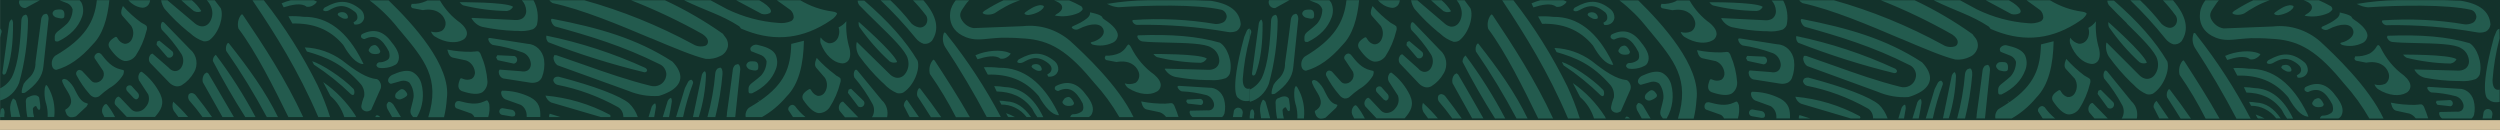 <?xml version="1.0" encoding="utf-8"?>
<svg id="Capa_1" data-name="Capa 1" viewBox="0 0 635.01 33" xmlns="http://www.w3.org/2000/svg">
  <defs>
    <style>.cls-1{fill:#13322b;}.cls-2{fill:#235b4e;}.cls-3{fill:#d4c19c;}</style>
  </defs>
  <title>pleca plumaje_con fondo</title>
  <rect class="cls-1" x="0.01" width="635" height="33"/>
  <path class="cls-2" d="M 124.01 29.74 L 120.5 29.74 C 120.317 29.353 120.031 29.033 119.68 28.824 L 115.92 27.505 C 115.661 27.343 115.51 27.034 115.53 26.709 C 115.52 26.296 115.725 25.911 116.06 25.717 L 116.6 25.652 C 118.77 26.219 120.84 26.742 122.97 25.771 C 123.5 25.488 123.64 25.477 123.75 25.521 C 123.86 25.564 124.02 25.739 124.27 26.426 C 124.429 27.537 124.34 28.674 124.01 29.74 Z M 27.3 26.709 L 27.01 26.415 C 26.737 26.44 26.49 26.601 26.34 26.851 C 25.923 27.367 25.796 28.09 26.01 28.737 L 26.52 29.74 L 29.22 29.74 C 28.683 28.657 28.039 27.641 27.3 26.709 Z M 162.01 29.74 C 161.545 28.384 160.775 27.176 159.77 26.229 C 157.55 24.354 151.03 21.868 141.88 19.48 C 141.584 19.453 141.286 19.502 141.01 19.622 C 140.72 19.783 140.539 20.107 140.54 20.461 C 140.682 21.014 141.095 21.435 141.61 21.552 C 146.908 22.596 152.039 24.477 156.84 27.134 C 157.713 27.574 158.288 28.508 158.33 29.555 C 158.33 29.61 158.33 29.675 158.33 29.729 L 162.01 29.74 Z M 165.55 27.058 L 164.73 29.74 L 166.17 29.74 C 166.33 28.934 166.47 28.094 166.6 27.211 C 166.6 26.611 166.47 26.284 166.4 26.273 C 166.33 26.262 165.85 26.491 165.57 27.058 L 165.55 27.058 Z M 138.55 24.278 C 138.784 25.064 139.316 25.703 140.01 26.033 L 152.67 29.74 L 154.96 29.74 L 155.1 29.544 L 154.98 29.184 C 149.826 26.443 144.246 24.778 138.53 24.278 L 138.55 24.278 Z M 72.06 1.86 C 74.06 1.217 76.58 0.639 77.85 1.696 C 78.411 1.8 78.987 1.689 79.48 1.38 C 80.24 0.966 80.48 0.475 80.48 0.388 L 80.18 0.257 C 80.03 0.192 79.87 0.126 79.7 0.072 L 73.86 0.072 C 73.064 0.256 72.285 0.515 71.53 0.846 L 72.06 1.86 Z M 86.01 3.267 C 85.78 3.517 85.78 3.67 85.78 3.703 C 85.78 3.735 85.94 4.139 87.01 4.619 C 87.378 4.784 87.786 4.811 88.17 4.695 C 88.47 4.564 88.38 4.15 88.27 3.91 C 88.01 3.267 87.18 2.809 86.01 3.267 Z M 83.64 2.569 C 85.23 1.696 87.13 0.661 89.95 2.863 C 90.465 3.15 90.789 3.727 90.79 4.357 C 90.79 4.946 90.59 5.229 89.79 5.676 L 90 6.211 C 90.517 6.293 91.045 6.209 91.52 5.971 C 92.029 5.69 92.393 5.172 92.51 4.564 C 92.548 3.715 92.2 2.899 91.58 2.383 C 88.26 -0.31 85.66 0.203 82.8 1.751 L 82.42 1.947 C 82.1 2.263 82.07 2.536 82.11 2.612 C 82.15 2.689 82.66 3.092 83.65 2.58 L 83.64 2.569 Z M 73.26 4.128 L 74.26 5.971 C 79.38 5.851 83.69 7.29 87.19 11.422 C 88.86 14.377 90.5 16.013 91.99 16.264 L 92.34 16.264 L 92.01 15.598 C 88.22 7.966 83.23 4.182 77.08 4.27 C 75.812 4.116 74.535 4.068 73.26 4.128 Z M 96.58 12.96 C 96.11 11.869 95.58 11.499 95.28 11.444 C 94.887 11.44 94.502 11.57 94.18 11.815 C 93.81 12.273 93.61 12.622 93.65 12.84 C 93.69 13.058 94.01 13.396 94.44 13.603 C 95.022 13.784 95.638 13.784 96.22 13.603 C 96.447 13.486 96.588 13.233 96.58 12.96 Z M 170.43 24.877 C 170.28 24.877 169.87 25.106 169.59 25.662 L 168.34 29.74 L 169.93 29.74 C 170.2 28.519 170.43 27.211 170.64 25.826 C 170.67 25.215 170.51 24.899 170.43 24.877 Z M 89.78 22.577 C 86.95 19.633 81.55 16.198 79.29 15.555 L 79.75 16.427 C 83.091 18.593 86.236 21.101 89.14 23.918 C 90.25 24.736 90.12 22.893 89.78 22.577 Z M 175.63 20.243 C 175.283 20.275 174.969 20.48 174.78 20.799 C 174.5 21.312 174.23 21.89 173.98 22.359 L 171.72 29.74 L 173.5 29.74 C 174.127 26.826 174.966 23.971 176.01 21.203 C 176.09 20.887 176.08 20.636 175.63 20.243 Z M 4.01 25.543 L 3.53 25.074 L 3.25 25.074 C 2.738 25.9 2.502 26.893 2.58 27.887 C 2.68 28.508 2.77 29.108 2.84 29.697 L 5.15 29.697 C 4.85 28.41 4.48 27.015 4.01 25.543 Z M 0.67 27.44 C 0.39 27.5 0.18 27.752 0.15 28.061 C 0.1 28.465 0.05 28.835 0 29.217 L 0 29.74 L 1.09 29.74 C 1.09 29.348 1.09 28.944 1.17 28.552 C 1.11 27.723 0.84 27.451 0.67 27.44 Z M 2.33 5.807 L 0.62 18.444 C 0.62 18.902 0.86 18.946 0.99 18.957 C 1.12 18.968 1.45 18.848 1.59 18.379 C 2.79 15.195 3.35 11.073 3.31 5.796 C 3.24 5.218 3.06 4.935 2.98 4.924 C 2.9 4.913 2.5 5.229 2.33 5.807 Z M 12.14 21.999 C 12.035 21.828 11.894 21.686 11.73 21.585 C 11.68 21.585 11.53 21.781 11.39 22.315 C 11.215 23.604 11.308 24.919 11.66 26.164 L 11.72 26.295 C 12.029 27.396 12.157 28.547 12.1 29.697 L 13.78 29.697 C 14.081 27 13.5 24.275 12.14 21.999 Z M 8.34 27.691 C 8.34 27.243 9.11 26.731 9.25 27.036 C 9.46 27.538 9.73 27.963 9.92 27.876 C 10.61 28.083 9.92 24.714 9.92 24.714 C 9.672 24.391 9.306 24.203 8.92 24.201 C 8.423 24.183 7.93 24.307 7.49 24.561 C 6.85 24.714 6.43 25.074 6.59 26.251 C 6.599 27.425 6.72 28.594 6.95 29.74 L 8.65 29.74 C 8.467 29.074 8.363 28.385 8.34 27.691 Z M 133.66 2.732 C 133.687 3.596 133.244 4.396 132.53 4.771 C 132.025 5.019 131.472 5.128 130.92 5.087 L 120.08 4.553 L 119.84 4.553 L 119.77 4.64 C 120.382 5.725 121.358 6.508 122.49 6.821 C 125.178 7.391 127.903 7.73 130.64 7.835 L 131.38 7.835 C 132.725 7.992 134.086 7.851 135.38 7.421 C 135.809 7.18 136.159 6.799 136.38 6.33 C 136.864 4.201 136.551 1.949 135.51 0.072 L 132.56 0.072 C 133.223 0.774 133.617 1.725 133.66 2.732 Z M 140.66 29.195 L 139.66 28.89 C 139.509 29.091 139.444 29.353 139.48 29.61 C 139.48 29.61 139.48 29.697 139.48 29.74 L 142.36 29.74 L 140.66 29.195 Z M 124.53 9.656 L 124.15 9.656 L 124.01 9.94 C 124.137 10.599 124.557 11.147 125.13 11.401 C 127.748 11.779 130.326 12.429 132.83 13.341 C 133.911 13.771 134.683 14.823 134.83 16.067 C 134.927 16.829 134.575 17.575 133.95 17.932 C 133.444 18.178 132.879 18.235 132.34 18.095 L 126.94 17.681 C 126.737 17.868 126.645 18.161 126.7 18.444 C 126.761 19.121 127.179 19.697 127.77 19.916 L 134.77 21.007 C 135.408 21.1 136.057 21.005 136.65 20.734 C 137.079 20.493 137.429 20.112 137.65 19.644 C 138.205 18.237 138.396 16.69 138.2 15.173 C 137.867 12.904 136.107 11.209 134 11.128 L 124.53 9.656 Z M 130.86 16.046 C 131.203 15.865 131.401 15.465 131.35 15.053 C 131.292 14.648 131.016 14.321 130.65 14.225 L 126.31 14.028 L 126.02 14.595 L 126.4 15.282 L 130.54 16.165 L 130.86 16.046 Z M 138.75 9.373 C 138.726 9.886 138.917 10.384 139.27 10.725 C 147.253 13.809 155.401 16.358 163.67 18.357 L 164.14 18.292 L 164.37 17.91 C 164.37 17.67 164.2 17.43 163.92 17.245 C 155.831 13.558 147.408 10.814 138.79 9.056 L 138.75 9.373 Z M 179.05 18.095 C 178.9 18.095 178.51 18.368 178.29 18.957 L 176.01 29.74 L 177.48 29.74 C 178.576 26.298 179.197 22.697 179.32 19.055 C 179.32 18.444 179.14 18.139 179.01 18.128 L 179.05 18.095 Z M 140.3 4.782 L 140.12 4.782 L 139.95 5.011 C 140.029 5.711 140.398 6.334 140.95 6.701 C 149.65 9.111 158.23 11.651 167.43 16.253 C 168.439 16.63 169.154 17.614 169.26 18.771 C 169.245 19.964 168.603 21.041 167.61 21.541 C 166.876 21.928 166.039 22.017 165.25 21.792 C 159.62 20.418 153.95 18.444 148.46 16.503 C 146.07 15.675 143.56 14.781 141.29 14.017 L 140.78 14.017 L 140.58 14.65 C 140.616 15.426 140.987 16.138 141.58 16.569 L 159.47 23.024 C 161.974 24.084 164.659 24.541 167.34 24.365 C 168.274 24.1 169.182 23.735 170.05 23.275 C 171.69 22.391 172.6 21.257 172.79 20.004 C 172.98 18.75 172.27 17.169 170.79 15.642 C 161.61 9.721 152.01 7.05 140.3 4.782 Z M 130.1 27.909 L 127.63 27.472 L 127.28 27.549 C 126.979 27.711 126.797 28.056 126.82 28.421 C 126.895 28.814 127.186 29.114 127.55 29.173 L 130.04 29.599 L 130.61 29.522 C 130.9 29.359 130.89 28.955 130.89 28.792 C 130.803 28.357 130.496 28.015 130.1 27.909 Z M 99.92 26.557 C 99.44 25.979 98.92 25.75 98.62 25.902 L 98.24 26.448 C 98.154 26.993 98.285 27.552 98.6 27.985 L 99.6 29.74 L 101.84 29.74 L 99.92 26.557 Z M 49.25 2.809 L 49.88 3.027 C 50.47 3.125 51.19 2.939 51.1 2.754 C 50.448 1.73 49.652 0.824 48.74 0.072 L 46.07 0.072 C 47.01 0.966 48.1 1.871 49.25 2.809 Z M 92.31 24.965 C 92.089 25.541 91.922 26.14 91.81 26.753 C 91.686 27.236 91.88 27.749 92.28 27.996 C 92.769 28.363 93.404 28.405 93.93 28.105 L 94.19 27.963 L 94.25 27.963 L 96.71 22.446 C 96.867 21.932 96.805 21.367 96.54 20.909 C 96.376 20.558 96.108 20.277 95.78 20.113 C 93.08 19.851 90.35 18.019 86.89 15.315 C 84.063 13.301 80.785 12.17 77.41 12.044 L 77.95 13.08 C 82.84 14.475 87.05 16.165 91.65 21.377 C 92.348 22.221 92.66 23.362 92.5 24.485 L 92.31 24.965 Z M 42.54 14.552 L 42.87 14.65 C 43.263 14.718 43.656 14.525 43.87 14.159 C 44.076 13.822 44.052 13.377 43.81 13.069 L 40.46 10.31 L 39.88 10.583 L 39.77 11.357 L 42.54 14.552 Z M 67.01 0.072 L 64.13 0.072 C 64.19 0.191 64.264 0.301 64.35 0.399 C 70.01 8.795 75.77 17.932 80.85 29.74 L 83.85 29.74 C 82.969 26.985 81.914 24.3 80.69 21.704 C 76.849 13.984 72.263 6.732 67.01 0.072 Z M 37.26 6.614 C 36.997 6.382 36.708 6.188 36.4 6.036 L 36.23 5.949 L 35.78 5.676 C 34.138 4.468 32.613 3.079 31.23 1.533 L 31.11 1.795 C 30.67 2.885 30.68 3.517 31.11 4.041 L 33.31 6.538 C 34.011 7.633 34.031 9.083 33.36 10.201 C 32.978 10.837 32.304 11.189 31.61 11.117 C 30.915 10.964 30.308 10.507 29.93 9.852 C 29.79 9.547 29.64 9.394 29.5 9.373 C 29.36 9.351 29.27 9.373 28.86 9.656 C 27.33 10.659 27.48 11.51 27.78 12.098 C 29.2 14.17 30.47 15.26 31.66 15.5 C 32.73 15.561 33.764 15.068 34.45 14.17 C 35.719 12.24 36.657 10.075 37.22 7.781 C 37.381 7.409 37.385 6.978 37.23 6.603 L 37.26 6.614 Z M 33.06 21.672 C 32.714 21.63 32.374 21.787 32.16 22.086 C 31.991 22.425 32.044 22.845 32.29 23.122 L 34.01 24.965 L 34.51 25.237 C 34.78 25.24 35.031 25.087 35.17 24.834 C 35.372 24.459 35.332 23.985 35.07 23.656 L 33.39 21.803 L 33.06 21.672 Z M 134.73 24.714 C 132.472 23.595 130.02 23.022 127.54 23.035 C 127.348 23.181 127.254 23.438 127.3 23.689 C 127.37 24.349 127.749 24.922 128.3 25.205 L 132.3 26.644 C 133.239 27.193 133.812 28.274 133.78 29.435 C 133.78 29.533 133.78 29.62 133.78 29.719 L 137.24 29.719 C 137.3 27.581 137.01 25.957 134.73 24.714 L 134.73 24.714 Z M 4.85 21.061 C 6.284 15.956 7.045 10.655 7.11 5.316 C 7.11 4.368 6.88 3.746 6.49 3.714 L 5.93 3.975 C 5.627 4.284 5.447 4.711 5.43 5.164 C 5.21 10.354 4.74 16.133 3.01 19.622 C 2.301 20.878 1.253 21.865 0.01 22.446 L 0.01 25.521 C 2.179 24.951 3.973 23.298 4.85 21.061 Z M 4.89 0.933 C 5.067 1.534 5.554 1.962 6.13 2.024 L 6.43 2.024 L 6.51 2.024 L 10.11 0.072 L 4.95 0.072 C 4.822 0.338 4.8 0.649 4.89 0.933 Z M 95.89 17.049 C 96.16 17.408 98.57 17.463 100.21 16.558 C 100.595 16.417 100.909 16.109 101.08 15.708 C 101.7 14.399 101.2 12.785 99.44 10.692 C 97.41 7.857 95.01 7.192 92.06 8.609 C 91.748 8.745 91.6 9.133 91.73 9.471 C 91.941 9.748 92.25 9.915 92.58 9.929 C 95.23 8.642 97.01 9.667 98.79 13.08 C 99.29 14.89 98.57 15.141 98.01 15.446 C 97.475 15.716 96.889 15.847 96.3 15.827 C 95.955 15.883 95.681 16.173 95.62 16.547 C 95.6 16.656 95.67 16.841 95.93 17.049 L 95.89 17.049 Z M 187.39 16.285 L 186.75 16.493 C 186.363 16.855 186.131 17.376 186.11 17.932 L 185.76 20.636 C 185.57 21.999 185.39 23.362 185.21 24.725 C 185.03 26.088 184.84 27.353 184.66 28.639 C 184.652 29.005 184.615 29.37 184.55 29.729 L 186.75 29.729 L 188.03 17.572 C 188.01 16.841 187.77 16.351 187.43 16.285 L 187.39 16.285 Z M 184.01 9.144 C 183.889 8.944 183.756 8.755 183.61 8.577 C 178.939 5.293 174.022 2.448 168.91 0.072 L 160.31 0.072 C 166.514 2.5 172.567 5.367 178.43 8.653 C 179.43 9.329 179.86 10.005 179.83 10.659 C 179.807 11.082 179.561 11.452 179.2 11.608 C 178.136 11.965 176.984 11.823 176.02 11.215 C 167.204 6.456 157.953 2.721 148.42 0.072 L 139.54 0.072 C 139.765 0.363 140.04 0.604 140.35 0.781 C 147.84 2.394 157.07 6.232 165.21 9.667 L 165.5 9.765 C 171.3 12.207 176.32 14.29 179.22 14.944 C 180.506 15.068 181.8 14.82 182.97 14.225 C 183.927 13.809 184.641 12.916 184.89 11.826 C 184.996 11.097 184.842 10.352 184.46 9.743 C 184.322 9.533 184.172 9.333 184.01 9.144 Z M 17.01 27.592 C 16.5 27.832 16.47 27.974 16.77 28.683 C 16.928 29.25 17.365 29.671 17.9 29.773 C 18.376 29.807 18.854 29.729 19.3 29.544 L 21.99 27.047 L 22.33 26.426 C 22.33 26.371 22.27 26.262 21.95 26.208 C 20.59 25.87 19.85 24.409 19.16 23.078 C 18.682 21.951 17.941 20.981 17.01 20.265 L 16.48 20.069 C 16.258 20 16.019 20.071 15.86 20.254 C 15.72 20.374 15.77 20.56 15.86 20.876 C 16.13 21.542 16.466 22.174 16.86 22.762 C 17.81 24.278 18.95 26.164 17.01 27.592 Z M 108.21 0.29 C 107.062 0.812 105.822 1.046 104.58 0.977 L 104.39 1.511 C 104.414 1.774 104.579 1.997 104.81 2.078 L 107.39 2.569 C 110.66 1.991 112.39 3.485 112.96 4.957 C 113.472 6.025 113.091 7.344 112.11 7.901 C 111.267 8.26 110.338 8.302 109.47 8.021 C 109.651 8.501 109.957 8.914 110.35 9.209 C 113.2 11.008 115.97 11.008 117.46 10.179 C 118.05 9.945 118.483 9.39 118.6 8.718 C 118.69 7.813 118.12 6.832 116.94 5.818 C 114.85 4.348 113.076 2.403 111.74 0.115 L 108.57 0.115 C 108.45 0.148 108.34 0.224 108.21 0.29 Z M 11.07 3.692 C 10.681 4.052 10.449 4.575 10.43 5.131 L 10.08 7.824 C 9.88 9.198 9.7 10.561 9.53 11.924 C 9.36 13.287 9.16 14.552 9.01 15.838 C 9.072 17.432 8.405 18.956 7.23 19.905 L 7.16 19.993 C 6.716 20.36 6.328 20.802 6.01 21.301 C 5.36 23.046 5.51 23.482 5.57 23.623 L 5.7 23.623 C 5.923 23.649 6.149 23.619 6.36 23.536 C 9.28 21.497 10.79 19.404 11.02 16.929 L 12.34 4.782 C 12.34 4.041 12.05 3.539 11.71 3.485 L 11.07 3.692 Z M 129.42 2.601 C 129.95 2.318 130.42 1.74 130.23 1.653 C 128.14 0.475 116.75 0.562 116.75 0.562 C 116.985 0.905 117.294 1.179 117.65 1.358 C 121.308 2.253 125.041 2.736 128.79 2.798 L 129.42 2.601 Z M 105.93 29.697 C 107.42 27.153 107.815 24.026 107.01 21.137 C 106.628 19.868 105.786 18.824 104.68 18.248 C 103.55 17.779 102.05 17.965 100.11 18.826 L 99.6 19.033 C 98.8 19.48 98.5 20.123 98.6 20.636 C 98.703 20.979 98.973 21.231 99.3 21.29 L 101.96 20.549 C 102.649 20.394 103.367 20.539 103.96 20.952 C 104.756 21.997 105.15 23.337 105.06 24.692 C 104.5 27.778 103.7 28.334 104.79 29.555 L 104.92 29.74 L 105.92 29.74 L 105.93 29.697 Z M 103.36 23.656 C 102.53 22.282 101.88 22.664 101.61 22.795 C 101.265 23.017 100.946 23.284 100.66 23.591 C 100.381 23.898 100.295 24.355 100.44 24.757 C 100.764 25.152 101.254 25.33 101.73 25.226 C 102.049 25.123 102.36 24.992 102.66 24.834 C 103.6 24.31 103.5 23.983 103.36 23.656 Z M 119.76 20.047 C 119.085 20.334 118.335 20.334 117.66 20.047 C 117.36 19.884 117.15 19.851 117.02 19.927 C 116.89 20.004 116.83 20.047 116.69 20.538 C 116.07 22.25 116.69 22.838 117.31 23.133 C 119.69 23.94 121.37 24.049 122.43 23.482 C 123.31 22.892 123.839 21.839 123.82 20.712 C 123.659 18.362 123.096 16.066 122.16 13.941 C 122.049 13.561 121.809 13.241 121.49 13.047 C 121.156 13.026 120.821 13.044 120.49 13.102 L 120.3 13.102 L 119.77 13.156 C 117.715 13.183 115.663 12.997 113.64 12.6 L 113.7 12.873 C 113.98 13.963 114.41 14.508 115.09 14.65 L 118.38 15.348 C 119.576 15.76 120.451 16.883 120.63 18.237 C 120.719 18.98 120.371 19.704 119.76 20.047 Z M 100.93 6.963 L 101.71 7.868 C 107.88 15.228 111.84 19.949 108.78 29.773 L 112.78 29.773 C 113.154 28.239 113.392 26.669 113.49 25.085 C 114.69 16.7 104.79 5.971 98.71 0.105 L 93.89 0.105 C 96.488 2.051 98.853 4.344 100.93 6.93 L 100.93 6.963 Z M 16.34 4.15 C 16.51 2.569 15.76 2.471 15.47 2.416 C 15.056 2.377 14.639 2.399 14.23 2.481 C 13.823 2.547 13.484 2.854 13.35 3.277 C 13.28 3.648 13.59 4.095 14.09 4.368 C 14.417 4.477 14.752 4.561 15.09 4.619 C 16.14 4.826 16.29 4.455 16.34 4.15 Z M 18.45 2.362 C 18.433 3.722 17.935 5.023 17.06 5.992 C 14.75 8.173 13.78 8.086 13.91 9.721 C 13.84 10.452 14.13 10.507 14.28 10.528 L 14.74 10.528 C 17.82 9.056 19.83 6.974 20.8 4.357 C 21.271 3.165 21.231 1.806 20.69 0.65 C 20.557 0.442 20.407 0.248 20.24 0.072 L 15.16 0.072 L 17.16 0.846 C 17.764 1.134 18.231 1.683 18.45 2.362 L 18.45 2.362 Z M 24.01 24.714 C 24.427 24.759 24.847 24.66 25.21 24.43 C 26.031 23.688 26.893 22.999 27.79 22.37 C 29.211 21.574 30.423 20.395 31.31 18.946 C 31.52 18.259 31.49 17.997 31.44 17.91 C 31.39 17.823 31.27 17.746 30.67 17.637 C 28.39 17.125 27.05 15.457 25.67 13.712 L 25.2 13.44 C 24.813 13.399 24.434 13.581 24.2 13.919 C 23.992 14.144 23.925 14.482 24.03 14.781 L 26.23 18.052 C 26.515 18.75 26.397 19.565 25.93 20.134 C 25.48 20.733 24.786 21.048 24.08 20.974 C 23.735 20.933 23.414 20.763 23.17 20.494 L 20.82 17.986 L 20.3 17.768 C 19.977 17.726 19.659 17.886 19.48 18.183 C 19.308 18.445 19.285 18.79 19.42 19.077 C 20.335 20.83 21.451 22.449 22.74 23.896 C 23.069 24.315 23.515 24.602 24.01 24.714 Z M 14.16 17.736 L 14.31 17.736 C 17.52 16.852 20.53 14.748 23.52 11.324 C 26.12 8.762 27.33 4.608 27.77 0.05 L 24.6 0.05 C 24.01 5.534 21.54 9.809 14.01 14.17 C 13.303 14.762 12.991 15.76 13.22 16.7 C 13.304 17.233 13.69 17.65 14.18 17.736 L 14.16 17.736 Z M 38.12 0.072 L 32.61 0.072 C 33.443 1.031 34.537 1.673 35.73 1.904 C 36.377 2.074 37.059 1.882 37.55 1.391 C 37.873 1.036 38.074 0.57 38.12 0.072 Z M 224.12 25.608 L 217.79 17.91 L 217.47 17.681 L 217.17 17.801 C 216.815 18.356 216.758 19.074 217.02 19.687 C 218.789 21.767 220.348 24.048 221.67 26.491 C 222.18 27.531 222.111 28.796 221.49 29.762 L 225.33 29.762 C 225.663 28.246 225.21 26.653 224.15 25.608 L 224.12 25.608 Z M 278.7 10.169 C 278.234 10.437 277.731 10.621 277.21 10.714 L 277.01 10.899 C 277.141 11.061 277.297 11.198 277.47 11.302 C 279.171 11.772 280.967 11.619 282.58 10.866 C 283.32 10.575 283.847 9.854 283.94 9.002 C 283.94 7.813 282.71 6.363 280.55 4.978 L 280.17 4.684 L 280.08 4.597 L 280.01 4.433 C 279.91 4.226 279.74 3.746 277.01 3.158 L 276.86 3.158 C 276.97 3.648 276.68 4.248 276.01 4.728 C 275.533 5.095 275.032 5.423 274.51 5.709 C 273.95 6.014 273.25 6.341 272.42 6.701 L 272.21 7.028 C 272.618 7.473 273.216 7.641 273.77 7.464 C 277.56 5.545 279.55 6.091 280.16 7.225 C 280.77 8.359 280.01 9.449 278.7 10.169 Z M 288.34 21.072 C 287.494 21.42 286.567 21.458 285.7 21.181 C 285.879 21.657 286.181 22.067 286.57 22.359 C 289.42 24.169 292.19 24.169 293.68 23.34 C 294.283 23.102 294.72 22.526 294.82 21.835 C 294.92 20.93 294.34 19.949 293.16 18.935 C 290.698 17.192 288.676 14.804 287.28 11.989 C 287 11.455 286.8 11.346 286.57 11.292 C 286.319 11.536 286.107 11.823 285.94 12.142 C 285.526 12.684 285.016 13.129 284.44 13.45 C 283.292 13.972 282.052 14.207 280.81 14.137 L 280.61 14.672 C 280.626 14.937 280.782 15.167 281.01 15.26 L 283.58 15.751 C 286.86 15.162 288.58 16.667 289.16 18.128 C 289.657 19.2 289.296 20.508 288.34 21.105 L 288.34 21.072 Z M 268.28 3.626 L 267.95 3.953 C 269.989 4.34 272.087 4.102 274.01 3.267 C 274.78 2.809 274.96 2.471 275.01 2.296 C 274.981 2.025 274.859 1.776 274.67 1.598 C 273.6 1.01 272.57 0.508 271.57 0.094 L 267.71 0.094 L 268.36 0.344 C 269.31 0.781 269.77 1.271 269.79 1.882 C 269.81 2.492 269.31 3.092 268.28 3.648 L 268.28 3.626 Z M 264.2 1.304 C 263.465 1.404 262.753 1.652 262.1 2.034 C 261.5 2.372 260.87 2.787 260.43 3.125 C 260.23 3.31 260.2 3.43 260.23 3.485 C 260.26 3.539 260.53 3.823 261.23 3.812 C 262.125 3.707 262.997 3.437 263.81 3.016 C 264.24 2.797 264.627 2.489 264.95 2.111 C 265.2 1.707 265.15 1.587 265.13 1.566 C 265.11 1.544 265.01 1.337 264.2 1.304 Z M 252.65 3.354 C 253.53 2.765 254.45 2.187 255.41 1.675 C 256.589 1.028 257.817 0.491 259.08 0.072 L 254.91 0.072 C 254.123 0.428 253.363 0.81 252.63 1.217 C 251.8 1.664 250.91 2.198 250.04 2.754 C 249.72 2.983 249.56 3.223 249.6 3.299 C 249.84 3.714 251.39 3.964 252.65 3.354 Z M 298.39 27.113 C 298.282 26.731 298.041 26.41 297.72 26.219 C 297.386 26.193 297.05 26.212 296.72 26.273 L 296.54 26.273 L 296.01 26.328 C 293.955 26.355 291.902 26.169 289.88 25.771 L 289.94 26.044 C 290.22 27.134 290.64 27.68 291.33 27.821 L 294.61 28.519 C 295.226 28.751 295.772 29.162 296.19 29.708 L 299.35 29.708 C 299.076 28.823 298.756 27.957 298.39 27.113 L 298.39 27.113 Z M 255.7 25.75 C 255.082 25.638 254.457 25.579 253.83 25.575 L 254.35 26.557 C 256.813 26.52 259.163 27.684 260.76 29.729 C 260.76 29.729 260.76 29.729 260.76 29.729 L 261.88 29.729 C 260.12 27.178 258.01 25.837 255.7 25.75 L 255.7 25.75 Z M 314.63 27.363 C 314.335 27.32 314.036 27.406 313.8 27.603 C 313.537 27.802 313.377 28.127 313.37 28.476 L 313.16 29.74 L 315.48 29.74 C 315.54 29.37 315.6 28.999 315.67 28.65 C 315.689 27.989 315.234 27.426 314.63 27.363 L 314.63 27.363 Z M 277.35 28.901 C 277.96 27.592 277.47 25.979 275.71 23.885 C 273.63 21.05 271.19 20.385 268.29 21.803 C 267.978 21.939 267.83 22.327 267.96 22.664 C 268.165 22.942 268.473 23.106 268.8 23.111 C 271.45 21.835 273.24 22.86 275.01 26.262 C 275.51 28.083 274.79 28.334 274.24 28.639 C 273.701 28.909 273.113 29.04 272.52 29.021 C 272.173 29.067 271.897 29.362 271.85 29.74 L 276.51 29.74 C 276.877 29.585 277.176 29.286 277.35 28.901 L 277.35 28.901 Z M 240.01 8.282 L 239.79 8.282 C 239.312 9.468 239.414 10.837 240.06 11.924 C 243.854 17.659 247.382 23.598 250.63 29.719 L 254.22 29.719 C 250.309 22.313 245.744 15.341 240.59 8.904 C 240.35 8.511 240.18 8.326 240.01 8.282 Z M 40.71 23.896 C 39.578 21.626 37.967 19.683 36.01 18.226 C 35.765 18.228 35.539 18.374 35.42 18.608 C 35.079 19.152 35.044 19.859 35.33 20.44 L 37.65 23.983 C 38.035 25.048 37.812 26.26 37.08 27.08 C 36.481 27.951 35.516 28.428 34.52 28.345 C 34.058 28.285 33.626 28.063 33.29 27.712 L 30.59 24.877 L 30.17 24.539 C 29.89 24.539 29.55 24.768 29.34 25.205 C 29.13 25.641 28.97 26.295 29.34 26.676 L 32.21 29.708 L 39.36 29.708 C 40.91 27.93 41.85 26.404 40.71 23.896 Z M 272.45 26.742 C 272.658 26.63 272.795 26.405 272.81 26.153 C 272.33 25.063 271.81 24.692 271.51 24.627 C 271.113 24.631 270.727 24.764 270.4 25.008 C 270.03 25.466 269.83 25.815 269.87 26.033 C 269.91 26.251 270.23 26.589 270.66 26.786 C 271.247 26.965 271.871 26.95 272.45 26.742 Z M 255.26 22.119 C 254.357 21.966 253.444 21.886 252.53 21.879 L 253.16 23.231 C 256.81 23.318 259.82 24.485 262.16 27.592 C 262.539 28.369 262.991 29.1 263.51 29.773 L 265.01 29.773 C 262.64 24.812 259.37 22.261 255.26 22.119 Z M 317.43 7.235 C 317.105 7.289 316.824 7.513 316.68 7.835 C 316.45 8.348 316.68 7.835 316.03 9.405 C 311.97 24.267 314.56 24.91 314.56 24.91 C 315.055 25.374 315.678 25.642 316.33 25.673 C 316.705 25.697 317.082 25.668 317.45 25.586 L 317.45 22.49 C 317.297 22.534 317.138 22.552 316.98 22.544 C 316.48 22.544 315.65 22.141 315.66 20.113 C 315.922 16.554 316.522 13.035 317.45 9.612 L 317.43 7.235 Z M 200.8 2.558 C 201.317 3.031 201.614 3.73 201.61 4.466 C 201.519 4.851 201.283 5.175 200.96 5.36 C 199.917 5.803 198.791 5.96 197.68 5.818 C 193.192 5.497 188.792 4.316 184.68 2.329 C 183.25 1.544 181.85 0.802 180.48 0.072 L 173.77 0.072 C 179.4 2.82 183.15 3.692 187.77 6.679 C 187.94 6.856 188.094 7.049 188.23 7.257 C 195.77 10.528 202.79 10.169 209.69 6.003 C 210.34 5.611 211.03 5.142 211.69 4.673 C 212.69 3.735 212.61 3.354 212.6 3.343 C 212.59 3.332 212.24 3.027 211.5 2.929 C 208.618 2.559 205.827 1.589 203.28 0.072 L 197.34 0.072 L 200.8 2.558 Z M 193.48 3.528 C 194.146 3.709 194.848 3.647 195.48 3.354 C 195.669 3.27 195.802 3.083 195.83 2.863 C 195.83 2.307 195.12 1.511 193.95 0.737 L 192.86 0.072 L 187.01 0.072 L 193.48 3.528 Z M 305.29 26.557 C 305.547 26.378 305.658 26.031 305.56 25.717 C 305.471 25.394 305.216 25.159 304.91 25.117 L 301.48 25.292 L 301.31 25.771 L 301.69 26.306 L 305.06 26.676 L 305.29 26.557 Z M 56.78 25.248 C 55.51 23.067 54.19 20.767 52.95 18.706 L 52.55 18.401 L 51.98 18.75 C 51.51 19.325 51.333 20.118 51.51 20.865 L 56.51 29.729 L 59.41 29.729 C 58.52 28.247 57.65 26.742 56.78 25.248 Z M 0.39 8.13 C 0.445 7.78 0.293 7.432 0.01 7.257 L 0.01 9.536 C 0.13 9.045 0.26 8.566 0.39 8.13 Z M 246.17 0.072 L 242.76 0.072 C 242.613 0.252 242.476 0.441 242.35 0.639 C 242.012 1.135 241.743 1.682 241.55 2.263 C 241.55 2.263 239.86 7.29 245.34 9.449 C 247.48 10.288 249.34 10.005 251.56 9.787 C 252.71 9.678 253.56 9.612 254.4 9.58 C 255.99 9.58 257.61 9.58 259.21 9.721 C 265.42 9.983 270.14 11.706 277.16 20.123 L 277.93 21.028 C 280.35 23.669 282.493 26.595 284.32 29.751 L 287.92 29.751 C 284.08 21.715 275.35 13.636 271.85 10.419 C 268.452 7.509 264.148 6.155 259.85 6.647 L 247.32 7.137 C 245.943 6.944 244.739 6.033 244.09 4.695 C 243.54 3.397 244.21 2.721 245.15 1.304 C 245.447 0.853 245.789 0.44 246.17 0.072 Z M 235.17 3.844 C 235.662 4.55 235.662 5.527 235.17 6.232 C 234.685 6.87 233.899 7.132 233.17 6.897 C 232.552 6.731 231.98 6.405 231.5 5.949 C 229.861 3.847 228.079 1.883 226.17 0.072 L 223.68 0.072 C 226.841 3.063 229.821 6.276 232.6 9.689 C 233.129 10.362 233.823 10.857 234.6 11.117 C 235.368 11.24 236.144 10.966 236.7 10.376 C 238.7 7.443 237.99 4.073 234.6 0.137 L 234.52 0.072 L 231.91 0.072 C 233.063 1.253 234.145 2.513 235.15 3.844 L 235.17 3.844 Z M 281.42 0.955 L 281.17 0.955 C 282.068 1.46 283.052 1.761 284.06 1.838 C 291.49 1.326 304 1.053 310.16 2.46 C 310.918 2.619 311.496 3.293 311.59 4.128 C 311.579 4.866 311.148 5.518 310.51 5.763 C 309.936 6.016 309.318 6.127 308.7 6.091 C 301.754 4.924 294.713 4.588 287.7 5.087 L 287.64 5.436 C 287.91 6.066 288.531 6.423 289.16 6.309 C 296.716 6.202 304.267 6.801 311.73 8.097 C 312.491 8.253 313.276 8.193 314.01 7.922 C 314.642 7.585 315.072 6.918 315.15 6.156 C 314.9 2.885 312.4 0.944 307.55 0.203 C 306.39 0.203 305.02 0.105 303.55 0.072 L 291.44 0.072 C 288.085 0.106 284.736 0.401 281.42 0.955 Z M 309.84 10.834 C 304.18 9.198 297.55 8.653 289 8.98 L 288.87 9.351 C 289.079 10.015 289.628 10.482 290.27 10.539 C 291.81 10.703 293.95 10.757 296.43 10.812 C 301.23 10.921 306.17 11.03 307.71 12.109 C 308.877 12.716 309.645 13.972 309.71 15.38 C 309.719 16.231 309.274 17.01 308.57 17.376 C 308.068 17.635 307.515 17.758 306.96 17.736 L 296.16 17.441 L 295.92 17.441 L 295.85 17.528 C 296.459 18.563 297.425 19.286 298.53 19.535 C 301.207 20.034 303.915 20.304 306.63 20.342 L 307.36 20.342 C 308.71 20.46 310.068 20.293 311.36 19.851 C 311.785 19.604 312.133 19.224 312.36 18.761 C 313.22 15.773 311.69 11.891 309.84 10.834 L 309.84 10.834 Z M 311.01 28.857 C 311.279 27.652 311.244 26.39 310.91 25.205 C 310.397 23.413 308.85 22.217 307.13 22.282 L 299.46 21.803 L 299.17 21.868 L 299.09 22.108 C 299.269 22.627 299.656 23.028 300.14 23.198 C 302.26 23.294 304.367 23.615 306.43 24.158 C 307.346 24.429 308.066 25.202 308.33 26.197 C 308.499 26.778 308.305 27.412 307.85 27.767 C 307.477 28.007 307.039 28.1 306.61 28.029 L 302.3 28.116 C 302.167 28.298 302.133 28.542 302.21 28.759 C 302.321 29.174 302.576 29.526 302.92 29.74 L 310.41 29.74 C 310.684 29.515 310.892 29.208 311.01 28.857 Z M 247.76 14.039 L 248.29 15.053 C 250.29 14.41 252.81 13.832 254.08 14.89 C 254.64 14.988 255.215 14.877 255.71 14.574 C 256.47 14.159 256.71 13.669 256.71 13.57 L 256.4 13.45 C 254.31 12.458 250.39 12.84 247.76 14.039 Z M 305.64 15.751 C 306.17 15.457 306.64 14.89 306.45 14.803 C 304.36 13.625 292.97 13.712 292.97 13.712 C 293.208 14.055 293.521 14.329 293.88 14.508 C 297.535 15.402 301.265 15.885 305.01 15.947 L 305.64 15.751 Z M 256.01 29.62 L 256.19 29.74 L 257.81 29.74 C 257.083 29.333 256.323 29.001 255.54 28.748 L 256.01 29.62 Z M 61.77 3.91 L 61.48 3.594 L 61.18 3.844 C 60.479 4.801 60.248 6.07 60.56 7.246 C 65.07 13.243 69.41 21.955 73.26 29.74 L 77.01 29.74 C 72.59 20.189 66.94 11.531 61.77 3.91 Z M 95.57 29.326 L 95.29 29.74 L 96.59 29.74 C 96.21 29.337 95.84 29.184 95.57 29.326 Z M 82.09 20.854 L 83.94 24.376 C 85.556 25.764 86.777 27.625 87.46 29.74 L 90.46 29.74 C 90.389 29.559 90.305 29.385 90.21 29.217 C 88.029 25.879 85.271 23.038 82.09 20.854 Z M 182.93 17.169 L 182.3 17.387 C 181.961 17.68 181.742 18.107 181.69 18.575 C 181.371 22.361 180.701 26.102 179.69 29.74 L 181.69 29.74 C 182.596 26.172 183.208 22.523 183.52 18.837 C 183.57 17.888 183.35 17.234 182.93 17.169 L 182.93 17.169 Z M 190.5 23.711 L 191.01 23.711 C 194.1 22.239 196.11 20.156 197.08 17.539 C 197.551 16.347 197.511 14.988 196.97 13.832 C 196.35 12.742 195.04 12.033 192.97 11.542 L 192.43 11.401 C 191.769 11.227 191.077 11.492 190.66 12.077 C 190.53 12.395 190.593 12.768 190.82 13.014 L 193.39 14.017 C 194.003 14.306 194.483 14.853 194.72 15.533 C 194.701 16.896 194.203 18.199 193.33 19.175 C 191.01 21.312 190.01 21.279 190.13 22.893 C 190.07 23.645 190.35 23.7 190.5 23.722 L 190.5 23.711 Z M 199.77 24.528 C 202.99 21.345 204.08 16.165 204.2 10.354 L 200.98 11.15 C 200.83 17.125 199.34 21.279 192.98 25.652 L 192.41 25.259 L 192.87 25.728 C 192.06 26.273 191.19 26.818 190.23 27.374 C 189.565 27.927 189.246 28.846 189.41 29.74 L 193.54 29.74 C 195.879 28.417 197.988 26.656 199.77 24.539 L 199.77 24.528 Z M 41.69 5.742 L 41.36 5.545 L 41.08 5.687 C 40.78 6.258 40.78 6.959 41.08 7.53 C 42.945 9.389 44.622 11.462 46.08 13.712 C 46.704 14.736 46.704 16.068 46.08 17.092 C 45.685 17.762 44.976 18.13 44.25 18.041 C 43.718 17.942 43.231 17.65 42.87 17.212 L 38.74 13.625 C 38.463 13.656 38.218 13.83 38.08 14.094 C 37.729 14.636 37.729 15.361 38.08 15.904 L 43.01 20.996 C 43.473 21.465 44.049 21.783 44.67 21.912 C 45.173 21.984 45.684 21.893 46.14 21.65 C 47.425 20.869 48.506 19.743 49.28 18.379 C 50.409 16.497 50.012 13.983 48.37 12.622 L 41.69 5.742 Z M 189.57 16.471 C 189.51 16.841 189.81 17.278 190.31 17.616 C 190.637 17.725 190.972 17.809 191.31 17.866 C 192.38 18.019 192.53 17.648 192.59 17.343 C 192.76 15.762 192.01 15.653 191.71 15.609 C 191.298 15.553 190.882 15.553 190.47 15.609 C 190.047 15.692 189.7 16.024 189.57 16.471 Z M 48.81 23.634 C 48.475 23.586 48.14 23.725 47.92 24.005 C 47.698 24.512 47.768 25.113 48.1 25.543 C 49.3 26.905 50.41 28.301 51.45 29.74 L 53.86 29.74 C 52.627 27.974 51.203 26.077 49.59 24.049 C 49.368 23.838 49.099 23.695 48.81 23.634 Z M 44.01 25.815 C 43.717 26.554 43.754 27.399 44.11 28.105 L 45.31 29.719 L 47.79 29.719 C 46.611 28.334 45.348 27.038 44.01 25.837 L 44.01 25.815 Z M 53.19 10.201 C 55.7 8.282 56.89 4.128 56.08 2.1 C 55.6 1.424 55.09 0.748 54.55 0.072 L 52.55 0.072 C 53.019 0.573 53.393 1.169 53.65 1.827 C 54.162 3.122 53.986 4.619 53.19 5.731 C 52.675 6.454 51.839 6.813 51.01 6.668 C 50.47 6.57 49.962 6.326 49.53 5.96 L 42.53 0.072 L 40.93 0.072 C 41.058 0.865 41.36 1.614 41.81 2.253 C 43.619 4.342 45.589 6.257 47.7 7.977 L 48.29 8.424 C 49.28 9.366 50.442 10.069 51.7 10.485 C 52.211 10.554 52.73 10.455 53.19 10.201 Z M 58.06 10.921 L 57.78 10.986 C 57.396 11.541 57.277 12.262 57.46 12.927 C 61.206 18.298 64.649 23.913 67.77 29.74 L 70.61 29.74 C 67.45 23.285 63.24 17.441 58.18 11.052 L 58.06 10.921 Z M 62.31 29.74 L 64.91 29.74 C 61.945 24.175 58.567 18.884 54.81 13.919 L 54.58 14.126 C 54.232 14.475 54.044 14.975 54.07 15.489 C 56.62 20.374 59.38 25.139 62.31 29.74 Z M 225.92 15.566 L 226.55 15.849 C 227.17 16.002 227.93 15.849 227.85 15.675 C 227.04 13.331 218.11 5.545 218.11 5.545 C 218.053 5.966 218.102 6.395 218.25 6.788 C 220.504 10.002 223.076 12.934 225.92 15.533 L 225.92 15.566 Z M 237.16 15.13 L 236.85 15.38 C 236.145 16.33 235.899 17.591 236.19 18.771 C 238.64 22.257 240.853 25.934 242.81 29.773 L 246.35 29.773 C 243.44 24.67 240.35 19.884 237.45 15.446 L 237.16 15.13 Z M 233.63 22.402 L 233.36 22.468 C 232.965 23.012 232.832 23.729 233 24.398 C 234.17 26.186 235.33 27.963 236.46 29.773 L 239.08 29.773 C 237.44 27.396 235.66 24.997 233.76 22.533 L 233.63 22.402 Z M 207.83 24.387 C 207.14 24.214 206.538 23.757 206.15 23.111 C 206.01 22.795 205.87 22.653 205.72 22.631 C 205.57 22.609 205.5 22.631 205.09 22.915 C 203.56 23.918 203.71 24.757 204.01 25.357 C 205.43 27.44 206.7 28.541 207.88 28.726 C 208.961 28.772 209.999 28.259 210.68 27.342 C 211.945 25.409 212.883 23.245 213.45 20.952 C 213.578 20.602 213.578 20.212 213.45 19.862 C 213.188 19.632 212.899 19.441 212.59 19.295 L 212.43 19.208 L 212.01 18.859 C 210.37 17.647 208.846 16.259 207.46 14.715 L 207.34 14.977 C 206.91 16.002 206.92 16.7 207.34 17.223 L 209.53 19.764 C 210.228 20.862 210.228 22.318 209.53 23.416 C 209.161 24.042 208.511 24.401 207.83 24.354 L 207.83 24.387 Z M 262.24 16.503 C 262.02 16.754 262.02 16.907 262.02 16.929 C 262.02 16.951 262.18 17.376 263.24 17.856 C 263.612 18.021 264.023 18.048 264.41 17.932 C 264.7 17.801 264.62 17.387 264.5 17.147 C 264.21 16.449 263.41 16.002 262.24 16.471 L 262.24 16.503 Z M 216.17 22.533 L 215.55 22.773 L 215.37 23.569 L 218.01 27.058 L 218.34 27.189 C 218.743 27.304 219.169 27.135 219.41 26.764 C 219.624 26.438 219.624 25.999 219.41 25.673 L 216.17 22.533 Z M 266.01 18.913 L 266.23 19.447 C 266.747 19.533 267.276 19.45 267.75 19.208 C 268.304 18.938 268.701 18.387 268.81 17.736 C 268.859 16.886 268.514 16.067 267.89 15.555 C 264.56 12.862 261.97 13.374 259.11 14.912 L 258.73 15.119 C 258.4 15.435 258.37 15.708 258.41 15.784 C 258.45 15.86 258.97 16.264 259.96 15.784 C 261.55 14.912 263.44 13.865 266.27 16.067 C 267.03 16.678 267.12 17.223 267.1 17.594 C 267.01 18.183 266.81 18.466 266.01 18.913 Z M 249.9 17.092 L 250.9 18.946 C 256.03 18.815 260.33 20.254 263.84 24.398 C 265.51 27.353 267.14 28.988 268.64 29.239 L 268.98 29.239 L 268.69 28.541 C 264.9 20.909 259.91 17.125 253.76 17.212 C 252.465 17.061 251.161 17.02 249.86 17.092 L 249.9 17.092 Z M 214.15 25.815 C 213.861 25.823 213.594 25.981 213.43 26.24 C 213.015 26.761 212.939 27.508 213.24 28.116 L 214.62 29.784 L 217.99 29.784 L 214.15 25.815 Z M 222.84 5.873 C 226.44 9.373 230.16 12.993 230.58 14.933 C 231.01 16.323 230.702 17.857 229.78 18.924 C 229.195 19.604 228.327 19.901 227.49 19.709 C 226.938 19.563 226.429 19.267 226.01 18.848 L 217.9 10.899 L 217.72 10.725 L 217.61 10.725 C 217.342 11.941 217.576 13.224 218.25 14.236 C 219.948 16.574 221.836 18.742 223.89 20.712 L 224.46 21.225 C 225.42 22.28 226.571 23.104 227.84 23.645 C 228.36 23.771 228.902 23.73 229.4 23.525 C 232.17 21.759 233.75 17.583 233.08 15.424 C 230.08 10.397 225.74 5.502 219.53 0.159 L 217.85 0.159 C 217.866 0.588 218.014 0.999 218.27 1.326 C 219.33 2.449 220.93 4.019 222.8 5.829 L 222.84 5.873 Z M 210.63 11.019 C 209.766 10.807 208.995 10.276 208.45 9.514 C 208.313 9.994 208.313 10.507 208.45 10.986 C 209.63 14.137 211.84 15.806 213.53 16.046 C 214.177 16.216 214.859 16.023 215.35 15.533 C 215.97 14.868 216.11 13.734 215.78 12.262 C 215.106 10.051 214.834 7.717 214.98 5.393 C 214.441 6.069 213.767 6.602 213.01 6.952 C 213.239 7.657 213.239 8.427 213.01 9.133 C 212.702 10.292 211.694 11.059 210.59 10.975 L 210.63 11.019 Z M 230.11 25.532 C 229.76 25.876 229.567 26.37 229.58 26.884 C 230.06 27.843 230.58 28.792 231.05 29.74 L 233.42 29.74 C 232.427 28.287 231.403 26.815 230.35 25.324 L 230.11 25.532 Z M 201.91 26.905 L 201.44 26.633 C 201.055 26.594 200.679 26.771 200.44 27.102 C 200.231 27.331 200.161 27.67 200.26 27.974 L 201.43 29.74 L 204.6 29.74 C 203.595 28.925 202.691 27.973 201.91 26.905 L 201.91 26.905 Z" style=""/>
  <path class="cls-2" d="M 441.43 30.092 L 437.92 30.092 C 437.737 29.699 437.451 29.377 437.1 29.165 L 433.33 27.83 C 433.075 27.663 432.928 27.351 432.95 27.025 C 432.94 26.606 433.145 26.218 433.48 26.021 L 434.02 25.955 C 436.19 26.528 438.26 27.058 440.38 26.076 C 440.92 25.789 441.06 25.778 441.17 25.822 C 441.28 25.867 441.44 26.043 441.69 26.738 C 441.839 27.863 441.75 29.011 441.43 30.092 Z M 344.73 27.025 L 344.4 26.727 C 344.127 26.753 343.88 26.915 343.73 27.168 C 343.333 27.704 343.23 28.434 343.46 29.077 L 343.97 30.092 L 346.67 30.092 C 346.126 28.995 345.476 27.966 344.73 27.025 Z M 479.46 30.092 C 478.992 28.721 478.222 27.5 477.22 26.539 C 475 24.642 468.47 22.127 459.33 19.711 C 459.031 19.682 458.729 19.731 458.45 19.854 C 458.16 20.017 457.975 20.344 457.97 20.703 C 458.12 21.257 458.529 21.679 459.04 21.807 C 464.339 22.86 469.47 24.763 474.27 27.455 C 475.148 27.895 475.728 28.841 475.77 29.904 C 475.77 29.959 475.77 30.026 475.77 30.081 L 479.46 30.092 Z M 483.01 27.378 L 482.19 30.092 L 483.63 30.092 C 483.79 29.275 483.93 28.426 484.06 27.532 C 484.06 26.926 483.93 26.595 483.85 26.584 C 483.77 26.573 483.28 26.804 483.01 27.378 Z M 456.01 24.565 C 456.244 25.36 456.776 26.006 457.47 26.341 L 470.13 30.092 L 472.42 30.092 L 472.56 29.893 L 472.44 29.529 C 467.292 26.758 461.719 25.074 456.01 24.565 Z M 389.49 1.882 C 391.49 1.231 394.01 0.647 395.28 1.717 C 395.841 1.822 396.417 1.709 396.91 1.397 C 397.67 0.978 397.96 0.481 397.91 0.393 L 397.61 0.261 L 397.13 0.073 L 391.25 0.073 C 390.485 0.265 389.736 0.527 389.01 0.856 L 389.49 1.882 Z M 403.49 3.317 C 403.27 3.57 403.26 3.725 403.26 3.758 C 403.26 3.791 403.42 4.199 404.49 4.685 C 404.858 4.852 405.266 4.879 405.65 4.762 C 405.95 4.629 405.86 4.21 405.75 3.967 C 405.42 3.306 404.61 2.842 403.45 3.306 L 403.49 3.317 Z M 401.12 2.611 C 402.71 1.728 404.61 0.68 407.43 2.908 C 407.951 3.207 408.273 3.806 408.26 4.453 C 408.26 5.049 408.06 5.335 407.26 5.788 L 407.48 6.328 C 407.997 6.412 408.525 6.327 409 6.086 C 409.554 5.809 409.953 5.254 410.07 4.596 C 410.108 3.737 409.76 2.912 409.14 2.39 C 405.82 -0.335 403.22 0.183 400.36 1.75 L 399.98 1.949 C 399.65 2.269 399.63 2.544 399.67 2.622 C 399.71 2.699 400.09 3.129 401.08 2.611 L 401.12 2.611 Z M 390.69 4.177 L 391.69 6.042 C 396.81 5.92 401.12 7.376 404.62 11.558 C 406.29 14.547 407.93 16.202 409.42 16.456 L 409.77 16.456 L 409.48 15.75 C 405.69 8.027 400.69 4.199 394.55 4.287 C 393.268 4.14 391.977 4.103 390.69 4.177 Z M 414.01 13.113 C 413.53 12.01 413.01 11.635 412.71 11.58 C 412.317 11.576 411.932 11.707 411.61 11.955 C 411.24 12.418 411.04 12.771 411.08 12.992 C 411.12 13.213 411.43 13.555 411.87 13.764 C 412.452 13.947 413.068 13.947 413.65 13.764 C 413.873 13.641 414.013 13.388 414.01 13.113 Z M 487.86 25.171 C 487.71 25.171 487.29 25.403 487.02 25.966 L 485.77 30.092 L 487.36 30.092 C 487.63 28.856 487.86 27.532 488.07 26.131 C 488.1 25.513 487.94 25.194 487.86 25.171 Z M 407.21 22.844 C 404.38 19.865 398.98 16.39 396.72 15.739 L 397.18 16.621 C 400.52 18.815 403.664 21.353 406.57 24.201 C 407.68 25.028 407.55 23.164 407.21 22.844 Z M 493.07 20.483 C 492.719 20.511 492.401 20.719 492.21 21.045 C 491.93 21.564 491.66 22.149 491.41 22.623 L 489.15 30.092 L 490.93 30.092 C 491.567 27.142 492.416 24.254 493.47 21.454 C 493.52 21.134 493.51 20.88 493.07 20.483 Z M 321.45 25.844 L 321.01 25.37 L 320.73 25.37 C 320.218 26.206 319.982 27.211 320.06 28.216 C 320.16 28.845 320.25 29.452 320.32 30.048 L 322.63 30.048 C 322.28 28.746 321.9 27.334 321.45 25.844 Z M 318.1 27.764 C 317.82 27.825 317.61 28.08 317.58 28.393 C 317.52 28.801 317.48 29.176 317.43 29.562 L 317.43 30.092 L 318.52 30.092 C 318.52 29.695 318.52 29.287 318.6 28.889 C 318.53 28.051 318.27 27.775 318.1 27.764 L 318.1 27.764 Z M 319.76 5.876 L 318.01 18.662 C 318.01 19.126 318.25 19.17 318.38 19.181 C 318.51 19.192 318.84 19.071 318.98 18.596 C 320.18 15.375 320.74 11.205 320.7 5.865 C 320.63 5.28 320.45 4.993 320.37 4.982 C 320.29 4.971 319.93 5.291 319.76 5.876 L 319.76 5.876 Z M 329.57 22.259 C 329.465 22.086 329.324 21.942 329.16 21.84 C 329.16 21.84 328.96 22.038 328.82 22.579 C 328.639 23.897 328.731 25.244 329.09 26.517 L 329.15 26.65 C 329.459 27.764 329.587 28.929 329.53 30.092 L 331.2 30.092 C 331.514 27.35 330.937 24.575 329.57 22.259 Z M 325.77 28.018 C 325.77 27.565 326.54 27.047 326.68 27.356 C 326.89 27.863 327.16 28.294 327.35 28.205 C 328.04 28.415 327.35 25.006 327.35 25.006 C 327.101 24.68 326.736 24.491 326.35 24.487 C 325.856 24.47 325.366 24.595 324.93 24.852 C 324.29 25.006 323.87 25.37 324.03 26.562 C 324.039 27.749 324.16 28.932 324.39 30.092 L 326.1 30.092 C 325.911 29.419 325.8 28.722 325.77 28.018 Z M 451.09 2.765 C 451.126 3.626 450.704 4.432 450.01 4.828 C 449.505 5.079 448.952 5.189 448.4 5.148 L 437.51 4.607 L 437.27 4.607 L 437.2 4.696 C 437.812 5.793 438.788 6.585 439.92 6.902 C 442.608 7.479 445.333 7.822 448.07 7.928 L 448.81 7.928 C 450.155 8.086 451.516 7.944 452.81 7.509 C 453.239 7.265 453.589 6.879 453.81 6.406 C 454.278 4.267 453.961 2.011 452.93 0.128 L 450.01 0.128 C 450.654 0.829 451.039 1.769 451.09 2.765 Z M 458.09 29.54 L 457.09 29.231 C 456.939 29.435 456.874 29.7 456.91 29.959 C 456.91 29.959 456.91 30.048 456.91 30.092 L 459.79 30.092 L 458.09 29.54 Z M 442.01 9.77 L 441.63 9.77 L 441.49 10.057 C 441.617 10.722 442.032 11.274 442.6 11.536 C 445.221 11.917 447.803 12.575 450.31 13.499 C 451.391 13.934 452.163 14.998 452.31 16.257 C 452.401 17.027 452.051 17.778 451.43 18.144 C 450.924 18.393 450.359 18.451 449.82 18.309 L 444.42 17.89 C 444.217 18.079 444.125 18.376 444.18 18.662 C 444.241 19.348 444.659 19.93 445.25 20.152 L 452.25 21.255 C 452.891 21.349 453.543 21.254 454.14 20.979 C 454.569 20.735 454.919 20.35 455.14 19.876 C 455.69 18.451 455.881 16.888 455.69 15.353 C 455.356 13.052 453.591 11.336 451.48 11.26 L 442.01 9.77 Z M 448.34 16.235 C 448.683 16.053 448.881 15.648 448.83 15.231 C 448.77 14.818 448.489 14.487 448.12 14.393 L 443.79 14.194 L 443.49 14.768 L 443.88 15.463 L 448.02 16.357 L 448.34 16.235 Z M 456.23 9.484 C 456.206 10.003 456.397 10.507 456.75 10.852 C 464.733 13.972 472.881 16.551 481.15 18.574 L 481.62 18.508 L 481.85 18.122 C 481.85 17.879 481.68 17.636 481.4 17.449 C 473.311 13.719 464.888 10.942 456.27 9.164 L 456.23 9.484 Z M 496.54 18.309 C 496.38 18.309 495.99 18.585 495.77 19.181 L 493.52 30.059 L 494.99 30.059 C 496.086 26.576 496.707 22.932 496.83 19.247 C 496.75 18.662 496.56 18.354 496.49 18.343 L 496.54 18.309 Z M 457.73 4.839 L 457.55 4.839 L 457.38 5.071 C 457.459 5.779 457.828 6.409 458.38 6.781 C 467.08 9.219 475.66 11.789 484.86 16.445 C 485.869 16.827 486.584 17.822 486.69 18.993 C 486.675 20.2 486.033 21.29 485.04 21.796 C 484.306 22.187 483.469 22.277 482.68 22.049 C 477.05 20.659 471.38 18.662 465.89 16.699 C 463.5 15.86 460.99 14.956 458.72 14.183 L 458.21 14.183 L 458.01 14.823 C 458.046 15.609 458.417 16.329 459.01 16.765 L 476.9 23.296 C 479.401 24.367 482.082 24.83 484.76 24.653 C 485.698 24.387 486.609 24.017 487.48 23.55 C 489.12 22.656 490.03 21.509 490.21 20.24 C 490.39 18.971 489.7 17.372 488.21 15.827 C 479.01 9.837 469.39 7.134 457.73 4.839 Z M 447.53 28.238 L 445.06 27.797 L 444.71 27.874 C 444.409 28.039 444.227 28.387 444.25 28.757 C 444.325 29.154 444.616 29.458 444.98 29.518 L 447.47 29.948 L 448.04 29.871 C 448.33 29.706 448.32 29.298 448.32 29.132 C 448.233 28.692 447.926 28.346 447.53 28.238 Z M 417.35 26.87 C 416.87 26.286 416.35 26.054 416.05 26.209 L 415.67 26.76 C 415.585 27.31 415.712 27.874 416.02 28.316 L 417.02 30.092 L 419.26 30.092 L 417.35 26.87 Z M 366.68 2.842 L 367.31 3.063 C 367.9 3.162 368.62 2.975 368.53 2.787 C 367.881 1.748 367.084 0.831 366.17 0.073 L 363.5 0.073 C 364.48 0.978 365.53 1.893 366.68 2.842 Z M 409.74 25.26 C 409.519 25.843 409.352 26.449 409.24 27.069 C 409.116 27.558 409.31 28.077 409.71 28.327 C 410.199 28.698 410.834 28.741 411.36 28.437 L 411.62 28.294 L 411.68 28.294 L 414.14 22.711 C 414.297 22.191 414.235 21.62 413.97 21.156 C 413.806 20.801 413.538 20.517 413.21 20.35 C 410.51 20.086 407.78 18.232 404.32 15.496 C 401.493 13.459 398.215 12.314 394.84 12.187 L 395.38 13.235 C 400.27 14.647 404.48 16.357 409.07 21.63 C 409.775 22.479 410.092 23.636 409.93 24.774 L 409.74 25.26 Z M 360.01 14.724 L 360.34 14.823 C 360.733 14.892 361.126 14.697 361.34 14.327 C 361.546 13.986 361.522 13.535 361.28 13.224 L 357.94 10.421 L 357.37 10.697 L 357.25 11.48 L 360.01 14.724 Z M 384.41 0.073 L 381.56 0.073 C 381.62 0.193 381.694 0.305 381.78 0.404 C 387.39 8.899 393.2 18.144 398.28 30.092 L 401.28 30.092 C 400.399 27.304 399.344 24.587 398.12 21.961 C 394.269 14.147 389.673 6.81 384.41 0.073 Z M 354.66 6.692 C 354.395 6.456 354.102 6.259 353.79 6.108 L 353.63 6.019 L 353.17 5.744 C 351.533 4.518 350.012 3.113 348.63 1.551 L 348.51 1.816 C 348.07 2.919 348.08 3.559 348.51 4.089 L 350.74 6.615 C 351.426 7.735 351.426 9.202 350.74 10.322 C 350.358 10.965 349.684 11.322 348.99 11.249 C 348.295 11.094 347.688 10.631 347.31 9.969 C 347.17 9.66 347.02 9.506 346.88 9.484 C 346.74 9.462 346.65 9.484 346.24 9.77 C 344.71 10.785 344.86 11.646 345.16 12.242 C 346.58 14.349 347.85 15.452 349.04 15.651 C 350.122 15.738 351.178 15.25 351.88 14.338 C 353.149 12.385 354.087 10.194 354.65 7.873 C 354.805 7.495 354.808 7.063 354.66 6.681 L 354.66 6.692 Z M 350.49 21.939 C 350.144 21.897 349.804 22.055 349.59 22.358 C 349.414 22.7 349.467 23.129 349.72 23.406 L 351.45 25.271 L 351.95 25.547 C 352.28 25.602 352.51 25.271 352.61 25.138 C 352.792 24.754 352.753 24.288 352.51 23.947 L 350.82 22.06 L 350.49 21.939 Z M 452.15 25.017 C 449.909 23.886 447.474 23.303 445.01 23.307 C 444.812 23.451 444.713 23.713 444.76 23.969 C 444.834 24.635 445.211 25.213 445.76 25.502 L 449.76 26.959 C 450.687 27.523 451.248 28.615 451.21 29.783 C 451.21 29.882 451.21 29.971 451.21 30.07 L 454.66 30.07 C 454.73 27.907 454.43 26.264 452.15 25.006 L 452.15 25.017 Z M 322.28 21.31 C 323.716 16.146 324.474 10.781 324.53 5.38 C 324.53 4.42 324.31 3.791 323.92 3.758 L 323.36 4.023 C 323.057 4.335 322.877 4.767 322.86 5.225 C 322.64 10.477 322.17 16.324 320.46 19.898 C 319.751 21.169 318.703 22.168 317.46 22.755 L 317.46 25.867 C 319.63 25.275 321.418 23.585 322.28 21.31 Z M 322.28 0.945 C 322.465 1.551 322.953 1.982 323.53 2.048 L 323.83 2.048 L 323.91 2.048 L 327.51 0.04 L 322.35 0.04 C 322.22 0.321 322.205 0.651 322.31 0.945 L 322.28 0.945 Z M 413.33 17.25 C 413.6 17.614 416.01 17.67 417.65 16.754 C 418.035 16.611 418.349 16.3 418.52 15.893 C 419.13 14.569 418.64 12.937 416.88 10.819 C 414.81 7.95 412.36 7.277 409.46 8.711 C 409.148 8.849 409 9.242 409.13 9.583 C 409.341 9.863 409.65 10.031 409.98 10.046 C 412.62 8.744 414.42 9.781 416.19 13.235 C 416.69 15.066 415.97 15.32 415.41 15.629 C 414.875 15.902 414.289 16.034 413.7 16.015 C 413.355 16.071 413.081 16.364 413.02 16.743 C 413.01 16.853 413.1 17.041 413.36 17.25 L 413.33 17.25 Z M 504.83 16.478 L 504.19 16.688 C 503.803 17.054 503.571 17.582 503.55 18.144 L 503.2 20.88 C 503.01 22.259 502.83 23.638 502.65 25.017 C 502.47 26.396 502.28 27.676 502.1 28.978 C 502.092 29.348 502.055 29.717 501.99 30.081 L 504.19 30.081 L 505.47 17.78 C 505.47 17.041 505.2 16.544 504.86 16.478 L 504.83 16.478 Z M 501.43 9.252 C 501.309 9.05 501.176 8.859 501.03 8.678 C 496.364 5.355 491.449 2.476 486.34 0.073 L 477.75 0.073 C 483.955 2.528 490.008 5.429 495.87 8.755 C 496.87 9.439 497.3 10.123 497.27 10.785 C 497.247 11.213 497.001 11.587 496.64 11.745 C 495.576 12.107 494.424 11.963 493.46 11.348 C 484.638 6.53 475.38 2.751 465.84 0.073 L 457.01 0.073 C 457.235 0.368 457.51 0.611 457.82 0.79 C 465.31 2.423 474.54 6.306 482.68 9.781 L 482.97 9.881 C 488.77 12.352 493.79 14.459 496.69 15.121 C 497.976 15.246 499.27 14.995 500.44 14.393 C 501.397 13.972 502.111 13.069 502.36 11.966 C 502.462 11.227 502.304 10.474 501.92 9.859 C 501.783 9.642 501.629 9.439 501.46 9.252 L 501.43 9.252 Z M 334.4 27.919 C 333.89 28.161 333.85 28.305 334.16 29.022 C 334.318 29.595 334.755 30.022 335.29 30.125 C 335.766 30.159 336.244 30.08 336.69 29.893 L 339.38 27.367 L 339.72 26.738 C 339.72 26.683 339.66 26.573 339.34 26.517 C 337.98 26.175 337.24 24.697 336.55 23.351 C 336.086 22.236 335.37 21.271 334.47 20.549 L 333.94 20.35 C 333.718 20.281 333.479 20.353 333.32 20.538 C 333.18 20.659 333.23 20.847 333.32 21.167 C 333.59 21.841 333.926 22.481 334.32 23.075 C 335.24 24.565 336.38 26.473 334.4 27.919 Z M 425.64 0.338 C 424.489 0.851 423.249 1.073 422.01 0.989 L 421.82 1.529 C 421.844 1.796 422.009 2.021 422.24 2.103 L 424.82 2.599 C 428.09 2.015 429.82 3.526 430.39 5.016 C 430.902 6.097 430.521 7.431 429.54 7.994 C 428.697 8.357 427.768 8.4 426.9 8.116 C 427.081 8.602 427.387 9.02 427.78 9.318 C 430.63 11.138 433.4 11.138 434.89 10.3 C 435.472 10.057 435.896 9.497 436.01 8.822 C 436.1 7.906 435.53 6.913 434.35 5.887 C 432.26 4.4 430.486 2.432 429.15 0.117 L 426.01 0.117 C 425.88 0.15 425.77 0.228 425.64 0.294 L 425.64 0.338 Z M 328.5 3.736 C 328.111 4.102 327.876 4.629 327.85 5.192 L 327.51 7.917 C 327.31 9.307 327.13 10.686 326.96 12.065 C 326.79 13.444 326.59 14.724 326.4 16.026 C 326.462 17.638 325.795 19.18 324.62 20.141 L 324.55 20.229 C 324.132 20.605 323.771 21.052 323.48 21.553 C 322.83 23.318 322.98 23.759 323.04 23.903 L 323.17 23.903 C 323.393 23.928 323.619 23.898 323.83 23.815 C 326.75 21.751 328.26 19.633 328.49 17.129 L 329.77 4.806 C 329.77 4.056 329.48 3.548 329.14 3.493 L 328.5 3.736 Z M 446.85 2.633 C 447.38 2.346 447.85 1.761 447.66 1.673 C 445.57 0.481 434.18 0.57 434.18 0.57 C 434.415 0.916 434.724 1.193 435.08 1.375 C 438.736 2.265 442.466 2.738 446.21 2.787 L 446.85 2.633 Z M 423.36 30.048 C 424.86 27.479 425.266 24.314 424.47 21.387 C 424.088 20.103 423.246 19.047 422.14 18.464 C 421.01 17.989 419.51 18.177 417.57 19.049 L 417.06 19.258 C 416.26 19.711 415.95 20.361 416.06 20.88 C 416.163 21.227 416.433 21.482 416.76 21.542 L 419.42 20.792 C 420.109 20.635 420.827 20.781 421.42 21.2 C 422.216 22.257 422.61 23.613 422.52 24.984 C 421.96 28.106 421.16 28.669 422.25 29.904 L 422.38 30.092 L 423.38 30.092 L 423.36 30.048 Z M 420.79 23.936 C 419.96 22.546 419.31 22.932 419.04 23.064 C 418.693 23.287 418.374 23.557 418.09 23.87 C 417.811 24.18 417.725 24.643 417.87 25.05 C 418.19 25.447 418.677 25.628 419.15 25.525 C 419.473 25.421 419.787 25.289 420.09 25.127 C 421.01 24.598 420.93 24.267 420.79 23.936 L 420.79 23.936 Z M 437.19 20.284 C 436.515 20.575 435.765 20.575 435.09 20.284 C 434.79 20.119 434.58 20.086 434.45 20.163 C 434.32 20.24 434.26 20.284 434.12 20.781 C 433.5 22.513 434.12 23.108 434.74 23.406 C 437.12 24.223 438.8 24.333 439.86 23.759 C 440.743 23.166 441.273 22.098 441.25 20.957 C 441.084 18.58 440.521 16.257 439.59 14.106 C 439.479 13.722 439.239 13.398 438.92 13.201 C 438.586 13.18 438.251 13.199 437.92 13.257 L 437.73 13.257 L 437.2 13.312 C 435.145 13.339 433.092 13.151 431.07 12.749 L 431.13 13.025 C 431.41 14.128 431.83 14.68 432.52 14.823 L 435.81 15.529 C 436.99 15.966 437.843 17.104 438.01 18.464 C 438.104 19.199 437.778 19.922 437.19 20.284 Z M 418.36 7.045 L 419.14 7.961 C 425.31 15.408 429.27 20.185 426.2 30.125 L 430.2 30.125 C 430.574 28.572 430.812 26.984 430.91 25.381 C 432.11 16.897 422.21 6.042 416.13 0.106 L 411.35 0.106 C 413.936 2.081 416.29 4.401 418.36 7.012 L 418.36 7.045 Z M 333.77 4.199 C 333.94 2.599 333.19 2.5 332.9 2.445 C 332.486 2.405 332.069 2.428 331.66 2.511 C 331.252 2.58 330.911 2.889 330.77 3.317 C 330.71 3.692 331.02 4.144 331.52 4.42 C 331.847 4.531 332.182 4.615 332.52 4.674 C 333.57 4.883 333.72 4.508 333.77 4.199 Z M 335.88 2.39 C 335.863 3.766 335.365 5.082 334.49 6.064 C 332.18 8.27 331.21 8.182 331.33 9.837 C 331.27 10.576 331.56 10.631 331.71 10.653 L 332.17 10.653 C 335.25 9.164 337.26 7.057 338.23 4.42 C 338.704 3.211 338.664 1.831 338.12 0.658 C 337.987 0.447 337.837 0.252 337.67 0.073 L 332.59 0.073 L 334.59 0.856 C 335.192 1.152 335.658 1.706 335.88 2.39 Z M 341.46 25.006 C 341.877 25.052 342.297 24.951 342.66 24.719 C 343.481 23.968 344.343 23.271 345.24 22.634 C 346.661 21.829 347.873 20.636 348.76 19.17 C 348.97 18.475 348.94 18.21 348.89 18.122 C 348.84 18.034 348.72 17.956 348.12 17.846 C 345.84 17.328 344.5 15.64 343.12 13.874 L 342.65 13.599 C 342.263 13.558 341.884 13.742 341.65 14.084 C 341.442 14.312 341.375 14.654 341.48 14.956 L 343.68 18.265 C 343.965 18.972 343.847 19.796 343.38 20.372 C 342.93 20.978 342.236 21.296 341.53 21.222 C 341.185 21.18 340.864 21.009 340.62 20.737 L 338.28 18.144 L 337.76 17.923 C 337.437 17.881 337.119 18.043 336.94 18.343 C 336.768 18.608 336.745 18.957 336.88 19.247 C 337.795 21.021 338.911 22.66 340.2 24.123 C 340.518 24.565 340.962 24.876 341.46 25.006 Z M 331.61 17.945 L 331.76 17.945 C 334.97 17.052 337.98 14.923 340.97 11.458 C 343.57 8.866 344.78 4.663 345.22 0.051 L 342.01 0.051 C 341.38 5.567 338.95 9.914 331.39 14.393 C 330.683 14.992 330.371 16.002 330.6 16.952 C 330.709 17.488 331.115 17.888 331.61 17.945 L 331.61 17.945 Z M 355.55 0.073 L 350.01 0.073 C 350.845 1.041 351.938 1.69 353.13 1.927 C 353.796 2.123 354.506 1.927 355.01 1.408 C 355.322 1.044 355.513 0.573 355.55 0.073 Z M 541.55 25.911 L 535.22 18.122 L 534.9 17.89 L 534.6 18.012 C 534.245 18.573 534.188 19.3 534.45 19.92 C 536.219 22.025 537.778 24.333 539.1 26.804 C 539.61 27.857 539.541 29.136 538.92 30.114 L 542.76 30.114 C 543.093 28.58 542.64 26.968 541.58 25.911 L 541.55 25.911 Z M 596.13 10.289 C 595.664 10.561 595.161 10.747 594.64 10.841 L 594.42 10.995 C 594.549 11.162 594.705 11.3 594.88 11.403 C 596.581 11.878 598.377 11.723 599.99 10.962 C 600.73 10.668 601.257 9.937 601.35 9.075 C 601.35 7.873 600.11 6.406 597.96 5.005 L 597.58 4.707 L 597.49 4.618 L 597.42 4.486 C 597.32 4.276 597.15 3.791 594.42 3.195 L 594.27 3.195 C 594.39 3.692 594.09 4.298 593.42 4.784 C 592.945 5.158 592.443 5.49 591.92 5.777 C 591.36 6.086 590.66 6.417 589.83 6.781 L 589.61 7.112 C 590.022 7.562 590.623 7.731 591.18 7.553 C 594.97 5.611 596.96 6.163 597.57 7.31 C 598.18 8.458 597.48 9.561 596.13 10.289 Z M 605.77 21.321 C 604.924 21.673 603.997 21.712 603.13 21.432 C 603.309 21.914 603.611 22.328 604 22.623 C 606.85 24.454 609.62 24.454 611.12 23.616 C 611.718 23.37 612.15 22.789 612.25 22.093 C 612.35 21.178 611.77 20.185 610.59 19.159 C 608.128 17.392 606.104 14.977 604.7 12.131 C 604.43 11.591 604.23 11.48 604 11.425 C 603.749 11.673 603.537 11.963 603.37 12.286 C 602.956 12.834 602.446 13.285 601.87 13.61 C 600.722 14.138 599.482 14.375 598.24 14.305 L 598.04 14.845 C 598.068 15.113 598.237 15.338 598.47 15.419 L 601.04 15.915 C 604.31 15.32 606.09 16.842 606.62 18.32 C 607.119 19.42 606.744 20.758 605.77 21.354 L 605.77 21.321 Z M 585.71 3.67 L 585.38 4.001 C 587.423 4.394 589.524 4.153 591.45 3.306 C 592.22 2.842 592.39 2.5 592.45 2.324 C 592.421 2.05 592.299 1.798 592.11 1.618 C 591.01 1 590.01 0.503 589.01 0.073 L 585.16 0.073 L 585.81 0.327 C 586.81 0.768 587.22 1.265 587.24 1.882 C 587.26 2.5 586.74 3.129 585.71 3.692 L 585.71 3.67 Z M 581.63 1.32 C 580.894 1.418 580.182 1.669 579.53 2.059 C 578.93 2.401 578.3 2.82 577.86 3.162 C 577.66 3.35 577.63 3.471 577.66 3.526 C 577.69 3.581 577.96 3.868 578.66 3.857 C 579.555 3.748 580.426 3.476 581.24 3.052 C 581.67 2.83 582.057 2.519 582.38 2.136 C 582.63 1.728 582.57 1.607 582.56 1.585 C 582.55 1.562 582.42 1.353 581.63 1.32 Z M 570.08 3.394 C 570.96 2.798 571.88 2.213 572.84 1.695 C 574.015 1.038 575.24 0.496 576.5 0.073 L 572.34 0.073 C 571.547 0.433 570.787 0.82 570.06 1.231 C 569.23 1.684 568.34 2.224 567.47 2.787 C 567.15 3.019 566.99 3.261 567.03 3.339 C 567.26 3.758 568.82 4.012 570.08 3.394 Z M 615.82 27.433 C 615.712 27.043 615.467 26.717 615.14 26.528 C 614.806 26.502 614.47 26.521 614.14 26.584 L 613.96 26.584 L 613.43 26.639 C 611.375 26.666 609.322 26.478 607.3 26.076 L 607.36 26.352 C 607.63 27.455 608.06 28.007 608.75 28.15 L 612.03 28.856 C 612.645 29.093 613.191 29.509 613.61 30.059 L 616.77 30.059 C 616.499 29.164 616.182 28.287 615.82 27.433 L 615.82 27.433 Z M 573.13 26.054 C 572.512 25.941 571.887 25.882 571.26 25.878 L 571.78 26.87 C 574.243 26.834 576.593 28.011 578.19 30.081 C 578.19 30.081 578.19 30.081 578.19 30.081 L 579.31 30.081 C 577.55 27.499 575.48 26.142 573.13 26.054 L 573.13 26.054 Z M 632.06 27.687 C 631.765 27.643 631.466 27.73 631.23 27.93 C 630.967 28.131 630.807 28.459 630.8 28.812 L 630.59 30.092 L 632.91 30.092 C 632.97 29.717 633.03 29.342 633.1 28.989 C 633.119 28.32 632.664 27.751 632.06 27.687 L 632.06 27.687 Z M 594.78 29.242 C 595.39 27.919 594.9 26.286 593.14 24.168 C 591.06 21.299 588.62 20.626 585.71 22.06 C 585.398 22.197 585.252 22.594 585.39 22.932 C 585.598 23.215 585.91 23.38 586.24 23.384 C 588.88 22.093 590.68 23.131 592.44 26.573 C 592.94 28.415 592.22 28.669 591.66 28.978 C 591.125 29.252 590.54 29.384 589.95 29.364 C 589.603 29.41 589.327 29.709 589.28 30.092 L 593.93 30.092 C 594.301 29.939 594.606 29.635 594.78 29.242 L 594.78 29.242 Z M 557.46 8.38 L 557.23 8.38 C 556.739 9.602 556.844 11.015 557.51 12.131 C 561.304 17.934 564.832 23.943 568.08 30.136 L 571.67 30.136 C 567.753 22.618 563.178 15.542 558.01 9.009 C 557.78 8.612 557.6 8.425 557.46 8.38 Z M 358.13 24.179 C 356.999 21.881 355.388 19.915 353.43 18.442 C 353.185 18.444 352.959 18.591 352.84 18.828 C 352.494 19.377 352.459 20.095 352.75 20.681 L 355.08 24.267 C 355.465 25.344 355.242 26.57 354.51 27.4 C 353.909 28.278 352.945 28.76 351.95 28.68 C 351.488 28.62 351.056 28.395 350.72 28.04 L 348.02 25.171 L 347.6 24.829 C 347.32 24.829 346.98 25.061 346.77 25.502 C 346.484 25.949 346.484 26.545 346.77 26.992 L 349.64 30.059 L 356.78 30.059 C 358.34 28.261 359.27 26.716 358.13 24.179 Z M 589.88 27.058 C 590.088 26.944 590.225 26.717 590.24 26.462 C 589.76 25.359 589.24 24.984 588.93 24.918 C 588.79 24.918 588.55 24.918 587.83 25.304 C 587.46 25.767 587.26 26.12 587.3 26.341 C 587.34 26.562 587.66 26.904 588.09 27.102 C 588.677 27.284 589.301 27.269 589.88 27.058 Z M 572.69 22.38 C 571.787 22.226 570.874 22.145 569.96 22.138 L 570.59 23.506 C 574.24 23.594 577.25 24.774 579.59 27.919 C 579.969 28.704 580.421 29.444 580.94 30.125 L 582.46 30.125 C 580.07 25.105 576.8 22.524 572.69 22.38 Z M 634.86 7.321 C 634.535 7.375 634.254 7.602 634.11 7.928 C 633.88 8.447 634.11 7.928 633.46 9.517 C 629.38 24.543 632.01 25.194 632.01 25.194 C 632.511 25.658 633.136 25.93 633.79 25.966 C 634.165 25.99 634.542 25.96 634.91 25.878 L 634.91 22.755 C 634.757 22.8 634.598 22.819 634.44 22.811 C 633.94 22.811 633.11 22.402 633.11 20.35 C 633.38 16.751 633.983 13.191 634.91 9.726 L 634.86 7.321 Z M 518.23 2.588 C 518.732 3.076 519.017 3.781 519.01 4.519 C 518.919 4.908 518.683 5.237 518.36 5.424 C 517.317 5.872 516.191 6.031 515.08 5.887 C 510.592 5.562 506.192 4.367 502.08 2.357 C 500.65 1.562 499.25 0.812 497.87 0.073 L 491.17 0.073 C 496.8 2.853 500.55 3.736 505.17 6.759 C 505.34 6.937 505.494 7.133 505.63 7.343 C 513.17 10.653 520.19 10.289 527.09 6.075 C 527.74 5.677 528.43 5.203 529.09 4.729 C 530.09 3.78 530.01 3.394 530 3.383 C 529.99 3.372 529.64 3.063 528.9 2.964 C 526.028 2.587 523.247 1.605 520.71 0.073 L 514.77 0.073 L 518.23 2.588 Z M 510.91 3.57 C 511.576 3.753 512.278 3.691 512.91 3.394 C 513.099 3.309 513.232 3.12 513.26 2.897 C 513.26 2.335 512.55 1.529 511.38 0.746 L 510.28 0.073 L 504.41 0.073 L 510.91 3.57 Z M 622.72 26.87 C 622.977 26.69 623.088 26.339 622.99 26.021 C 622.899 25.696 622.645 25.459 622.34 25.414 L 618.9 25.591 L 618.74 26.076 L 619.12 26.617 L 622.49 26.992 L 622.72 26.87 Z M 374.21 25.547 C 372.94 23.34 371.62 21.012 370.38 18.927 L 369.97 18.618 L 369.41 18.971 C 368.94 19.554 368.763 20.356 368.94 21.112 L 373.94 30.081 L 376.8 30.081 C 375.95 28.58 375.08 27.058 374.21 25.547 Z M 317.82 8.226 C 317.873 7.87 317.717 7.516 317.43 7.343 L 317.43 9.649 C 317.56 9.153 317.69 8.667 317.82 8.226 Z M 563.6 0.073 L 560.19 0.073 C 560.05 0.25 559.91 0.437 559.77 0.647 C 559.45 1.154 559.194 1.707 559.01 2.291 C 559.01 2.291 557.32 7.376 562.8 9.561 C 564.94 10.41 566.8 10.123 569.02 9.903 C 570.17 9.793 571.02 9.726 571.86 9.693 C 573.45 9.693 575.07 9.693 576.67 9.837 C 582.88 10.101 587.6 11.845 594.67 20.361 L 595.44 21.277 C 597.86 23.949 600.003 26.909 601.83 30.103 L 605.43 30.103 C 601.59 21.972 592.86 13.797 589.36 10.543 C 585.962 7.598 581.658 6.229 577.36 6.726 L 564.83 7.222 C 563.452 7.023 562.246 6.103 561.59 4.751 C 561.05 3.438 561.72 2.754 562.66 1.32 C 562.932 0.868 563.247 0.45 563.6 0.073 Z M 552.6 3.89 C 553.092 4.604 553.092 5.592 552.6 6.306 C 552.115 6.952 551.329 7.216 550.6 6.979 C 550.01 6.798 549.466 6.469 549.01 6.019 C 547.345 3.89 545.536 1.902 543.6 0.073 L 541.11 0.073 C 544.267 3.098 547.24 6.348 550.01 9.804 C 550.542 10.481 551.234 10.982 552.01 11.249 C 552.775 11.375 553.549 11.097 554.1 10.499 C 556.1 7.531 555.4 4.122 552 0.139 L 552.01 0.073 L 549.4 0.073 C 550.532 1.27 551.594 2.545 552.58 3.89 L 552.6 3.89 Z M 598.85 0.967 L 598.61 0.967 C 599.504 1.48 600.484 1.785 601.49 1.86 C 608.91 1.342 621.43 1.066 627.59 2.489 C 628.352 2.662 628.926 3.357 629.01 4.21 C 628.999 4.956 628.568 5.616 627.93 5.865 C 627.356 6.12 626.738 6.233 626.12 6.196 C 619.174 5.016 612.133 4.675 605.12 5.181 L 605.01 5.512 C 605.28 6.149 605.901 6.51 606.53 6.395 C 614.086 6.287 621.637 6.892 629.1 8.204 C 629.886 8.364 630.697 8.292 631.45 7.994 C 632.082 7.652 632.512 6.978 632.59 6.207 C 632.34 2.897 629.84 0.934 624.99 0.183 C 623.83 0.183 622.46 0.084 620.99 0.051 L 608.87 0.051 C 605.514 0.092 602.166 0.398 598.85 0.967 Z M 627.27 10.962 C 621.61 9.307 614.98 8.755 606.43 9.086 L 606.3 9.462 C 606.509 10.134 607.058 10.606 607.7 10.664 C 609.23 10.83 611.38 10.885 613.86 10.94 C 618.66 11.05 623.6 11.161 625.14 12.253 C 626.307 12.867 627.075 14.138 627.14 15.562 C 627.147 16.417 626.707 17.199 626.01 17.57 C 625.508 17.832 624.955 17.957 624.4 17.934 L 613.59 17.647 L 613.35 17.647 L 613.28 17.736 C 613.903 18.792 614.888 19.525 616.01 19.766 C 618.687 20.271 621.395 20.544 624.11 20.582 L 624.84 20.582 C 626.19 20.703 627.548 20.535 628.84 20.086 C 629.266 19.837 629.615 19.453 629.84 18.982 C 630.65 15.96 629.12 12.032 627.27 10.962 L 627.27 10.962 Z M 628.41 29.198 C 628.679 27.979 628.644 26.702 628.31 25.502 C 627.797 23.69 626.25 22.48 624.53 22.546 L 616.89 22.06 L 616.6 22.127 L 616.52 22.369 C 616.689 22.882 617.055 23.286 617.52 23.473 C 619.64 23.569 621.747 23.894 623.81 24.443 C 624.724 24.722 625.443 25.502 625.71 26.506 C 625.879 27.095 625.685 27.736 625.23 28.095 C 624.857 28.338 624.419 28.432 623.99 28.36 L 619.68 28.448 C 619.547 28.632 619.513 28.88 619.59 29.099 C 619.701 29.519 619.956 29.875 620.3 30.092 L 627.79 30.092 C 628.071 29.867 628.287 29.556 628.41 29.198 L 628.41 29.198 Z M 565.19 14.205 L 565.72 15.231 C 567.72 14.581 570.24 13.996 571.51 15.066 C 572.07 15.165 572.645 15.052 573.14 14.746 C 573.89 14.327 574.14 13.83 574.14 13.731 L 573.83 13.61 C 571.74 12.606 567.82 12.992 565.19 14.205 Z M 623.07 15.937 C 623.6 15.64 624.07 15.066 623.88 14.978 C 621.79 13.786 610.4 13.874 610.4 13.874 C 610.638 14.222 610.951 14.498 611.31 14.68 C 614.965 15.585 618.695 16.073 622.44 16.136 L 623.07 15.937 Z M 573.41 29.971 L 573.59 30.092 L 575.21 30.092 C 574.483 29.68 573.723 29.344 572.94 29.088 L 573.41 29.971 Z M 379.2 3.956 L 378.91 3.637 L 378.6 3.89 C 377.913 4.866 377.693 6.147 378.01 7.332 C 382.52 13.4 386.86 22.215 390.71 30.092 L 394.49 30.092 C 390.01 20.428 384.37 11.668 379.2 3.956 Z M 413.01 29.673 L 412.73 30.092 L 414.01 30.092 C 413.64 29.684 413.27 29.529 413.01 29.673 Z M 399.51 21.101 L 401.37 24.664 C 402.986 26.069 404.207 27.951 404.89 30.092 L 407.89 30.092 C 407.819 29.909 407.735 29.732 407.64 29.562 C 405.458 26.182 402.696 23.307 399.51 21.101 Z M 500.36 17.372 L 499.73 17.592 C 499.391 17.889 499.172 18.321 499.12 18.795 C 498.801 22.625 498.131 26.41 497.12 30.092 L 499.12 30.092 C 500.026 26.482 500.638 22.79 500.95 19.06 C 501.01 18.1 500.78 17.438 500.36 17.372 Z M 507.93 23.991 L 508.39 23.991 C 511.47 22.502 513.49 20.395 514.45 17.747 C 514.921 16.541 514.881 15.166 514.34 13.996 C 513.73 12.893 512.42 12.175 510.34 11.679 L 509.8 11.536 C 509.139 11.357 508.446 11.626 508.03 12.22 C 507.9 12.542 507.963 12.92 508.19 13.168 L 510.75 14.183 C 511.367 14.469 511.849 15.024 512.08 15.717 C 512.07 17.096 511.575 18.417 510.7 19.402 C 508.38 21.553 507.41 21.52 507.54 23.175 C 507.5 23.925 507.78 23.98 507.93 24.002 L 507.93 23.991 Z M 517.2 24.818 C 520.42 21.597 521.51 16.357 521.63 10.477 L 518.41 11.282 C 518.26 17.328 516.77 21.531 510.41 25.955 L 509.84 25.558 L 510.29 26.032 C 509.49 26.584 508.62 27.135 507.65 27.698 C 506.99 28.262 506.677 29.189 506.84 30.092 L 510.97 30.092 C 513.311 28.755 515.42 26.974 517.2 24.829 L 517.2 24.818 Z M 359.12 5.81 L 358.79 5.611 L 358.51 5.755 C 358.21 6.332 358.21 7.042 358.51 7.619 C 360.375 9.5 362.052 11.597 363.51 13.874 C 364.114 14.923 364.094 16.268 363.46 17.294 C 363.065 17.972 362.356 18.344 361.63 18.254 C 361.097 18.157 360.61 17.861 360.25 17.416 L 356.19 13.786 C 355.917 13.821 355.676 13.997 355.54 14.261 C 355.189 14.81 355.189 15.543 355.54 16.092 L 360.44 21.244 C 360.908 21.718 361.486 22.038 362.11 22.171 C 362.613 22.244 363.124 22.152 363.58 21.906 C 364.865 21.116 365.946 19.976 366.72 18.596 C 367.849 16.692 367.452 14.149 365.81 12.771 L 359.12 5.81 Z M 507.01 16.666 C 506.95 17.041 507.25 17.482 507.75 17.824 C 508.077 17.935 508.412 18.02 508.75 18.078 C 509.82 18.232 509.97 17.857 510.03 17.548 C 510.19 15.949 509.45 15.838 509.15 15.794 C 508.738 15.737 508.322 15.737 507.91 15.794 C 507.487 15.878 507.14 16.214 507.01 16.666 Z M 366.23 23.914 C 365.898 23.869 365.568 24.009 365.35 24.289 C 365.128 24.801 365.198 25.41 365.53 25.844 C 366.73 27.223 367.84 28.636 368.88 30.092 L 371.29 30.092 C 370.03 28.305 368.607 26.385 367.02 24.333 C 366.795 24.119 366.522 23.974 366.23 23.914 Z M 361.44 26.12 C 361.147 26.868 361.184 27.723 361.54 28.437 L 362.74 30.07 L 365.22 30.07 C 364.041 28.669 362.778 27.357 361.44 26.142 L 361.44 26.12 Z M 370.61 10.322 C 373.13 8.38 374.32 4.177 373.51 2.125 C 373.03 1.441 372.53 0.757 372.01 0.073 L 370.01 0.073 C 370.443 0.589 370.782 1.192 371.01 1.849 C 371.522 3.16 371.346 4.674 370.55 5.799 C 370.042 6.515 369.226 6.877 368.41 6.748 C 367.898 6.634 367.419 6.389 367.01 6.031 L 360.01 0.073 L 358.43 0.073 C 358.558 0.876 358.86 1.633 359.31 2.28 C 361.119 4.394 363.089 6.331 365.2 8.071 L 365.79 8.524 C 366.779 9.479 367.941 10.19 369.2 10.609 C 369.685 10.665 370.175 10.565 370.61 10.322 Z M 375.49 11.05 L 375.21 11.116 C 374.826 11.677 374.707 12.407 374.89 13.08 C 378.633 18.52 382.079 24.201 385.21 30.092 L 388.01 30.092 C 384.85 23.561 380.64 17.603 375.58 11.183 L 375.49 11.05 Z M 379.74 30.092 L 382.34 30.092 C 379.375 24.461 375.997 19.107 372.24 14.084 L 372.01 14.338 C 371.662 14.69 371.474 15.196 371.5 15.717 C 374.01 20.615 376.81 25.436 379.74 30.092 Z M 543.35 15.75 L 543.98 16.037 C 544.6 16.191 545.36 16.037 545.28 15.86 C 544.47 13.488 535.54 5.611 535.54 5.611 C 535.483 6.037 535.532 6.471 535.68 6.869 C 537.934 10.12 540.506 13.087 543.35 15.717 L 543.35 15.75 Z M 554.59 15.309 L 554.28 15.562 C 553.57 16.521 553.324 17.799 553.62 18.993 C 556.07 22.52 558.283 26.241 560.24 30.125 L 563.78 30.125 C 560.87 24.962 557.78 20.119 554.88 15.629 L 554.59 15.309 Z M 551.06 22.667 L 550.79 22.733 C 550.395 23.284 550.262 24.009 550.43 24.686 C 551.6 26.495 552.76 28.294 553.89 30.125 L 556.51 30.125 C 554.87 27.72 553.09 25.293 551.19 22.8 L 551.06 22.667 Z M 525.26 24.675 C 524.57 24.5 523.968 24.038 523.58 23.384 C 523.44 23.064 523.3 22.921 523.15 22.899 C 523 22.877 522.93 22.899 522.52 23.186 C 520.99 24.201 521.14 25.05 521.44 25.657 C 522.85 27.764 524.13 28.878 525.31 29.066 C 526.389 29.114 527.424 28.594 528.1 27.665 C 529.373 25.712 530.314 23.522 530.88 21.2 C 531.008 20.846 531.008 20.451 530.88 20.097 C 530.618 19.864 530.329 19.671 530.02 19.523 L 529.86 19.435 L 529.4 19.159 C 527.76 17.933 526.236 16.528 524.85 14.967 L 524.73 15.231 C 524.29 16.268 524.31 16.975 524.73 17.504 L 527.01 19.997 C 527.692 21.115 527.692 22.576 527.01 23.693 C 526.633 24.345 525.958 24.71 525.26 24.642 L 525.26 24.675 Z M 579.67 16.699 C 579.45 16.952 579.45 17.107 579.45 17.129 C 579.45 17.151 579.61 17.581 580.67 18.067 C 581.042 18.234 581.453 18.261 581.84 18.144 C 582.13 18.012 582.05 17.592 581.93 17.35 C 581.64 16.644 580.84 16.191 579.67 16.666 L 579.67 16.699 Z M 533.6 22.8 L 532.98 23.042 L 532.8 23.848 L 535.41 27.411 L 535.75 27.543 C 536.153 27.66 536.579 27.489 536.82 27.113 C 537.034 26.783 537.034 26.34 536.82 26.01 L 533.6 22.8 Z M 583.4 19.17 L 583.62 19.711 C 584.137 19.798 584.666 19.713 585.14 19.468 C 585.694 19.195 586.091 18.637 586.2 17.978 C 586.249 17.119 585.904 16.29 585.28 15.772 C 581.95 13.047 579.36 13.566 576.5 15.121 L 576.12 15.331 C 575.79 15.651 575.76 15.926 575.8 16.004 C 575.84 16.081 576.36 16.489 577.35 16.004 C 578.94 15.121 580.83 14.062 583.66 16.291 C 584.42 16.908 584.51 17.46 584.49 17.835 C 584.41 18.398 584.24 18.685 583.4 19.137 L 583.4 19.17 Z M 567.29 17.328 L 568.29 19.203 C 573.42 19.071 577.72 20.527 581.23 24.719 C 582.9 27.709 584.53 29.364 586.03 29.617 L 586.37 29.617 L 586.08 28.911 C 582.29 21.189 577.3 17.361 571.15 17.449 C 569.869 17.287 568.578 17.235 567.29 17.294 L 567.29 17.328 Z M 531.54 26.153 C 531.251 26.161 530.984 26.321 530.82 26.584 C 530.405 27.111 530.329 27.867 530.63 28.481 L 532.01 30.092 L 535.38 30.092 L 531.54 26.153 Z M 540.23 5.975 C 543.83 9.517 547.55 13.179 547.97 15.143 C 548.393 16.549 548.086 18.098 547.17 19.181 C 546.585 19.868 545.717 20.169 544.88 19.975 C 544.328 19.828 543.819 19.528 543.4 19.104 L 535.33 11.028 L 535.15 10.852 L 535.03 10.852 C 534.773 12.082 535.006 13.375 535.67 14.404 C 537.374 16.768 539.265 18.961 541.32 20.957 L 541.89 21.476 C 542.85 22.543 544.001 23.377 545.27 23.925 C 545.79 24.052 546.332 24.01 546.83 23.803 C 549.6 22.016 551.17 17.791 550.51 15.607 C 547.51 10.521 543.16 5.567 536.96 0.161 L 535.28 0.161 C 535.296 0.596 535.444 1.012 535.7 1.342 C 536.76 2.478 538.36 4.067 540.23 5.898 L 540.23 5.975 Z M 528.01 11.105 C 527.149 10.891 526.382 10.353 525.84 9.583 C 525.698 10.067 525.698 10.588 525.84 11.072 C 527.02 14.261 529.23 15.949 530.92 16.191 C 531.567 16.363 532.249 16.169 532.74 15.673 C 533.36 15 533.5 13.852 533.17 12.363 C 532.496 10.126 532.224 7.765 532.37 5.413 C 531.857 6.121 531.203 6.691 530.46 7.079 C 530.689 7.792 530.689 8.571 530.46 9.285 C 530.131 10.45 529.112 11.207 528.01 11.105 Z M 547.54 25.833 C 547.187 26.179 546.993 26.681 547.01 27.201 C 547.49 28.172 548.01 29.132 548.48 30.092 L 550.85 30.092 C 549.857 28.621 548.833 27.132 547.78 25.624 L 547.54 25.833 Z M 519.34 27.223 L 518.87 26.948 C 518.485 26.907 518.108 27.086 517.87 27.422 C 517.657 27.651 517.586 27.997 517.69 28.305 L 518.86 30.092 L 522.01 30.092 C 521.012 29.266 520.115 28.302 519.34 27.223 L 519.34 27.223 Z" style=""/>
  <rect class="cls-3" y="30.52" width="635.01" height="2.48" style=""/>
</svg>